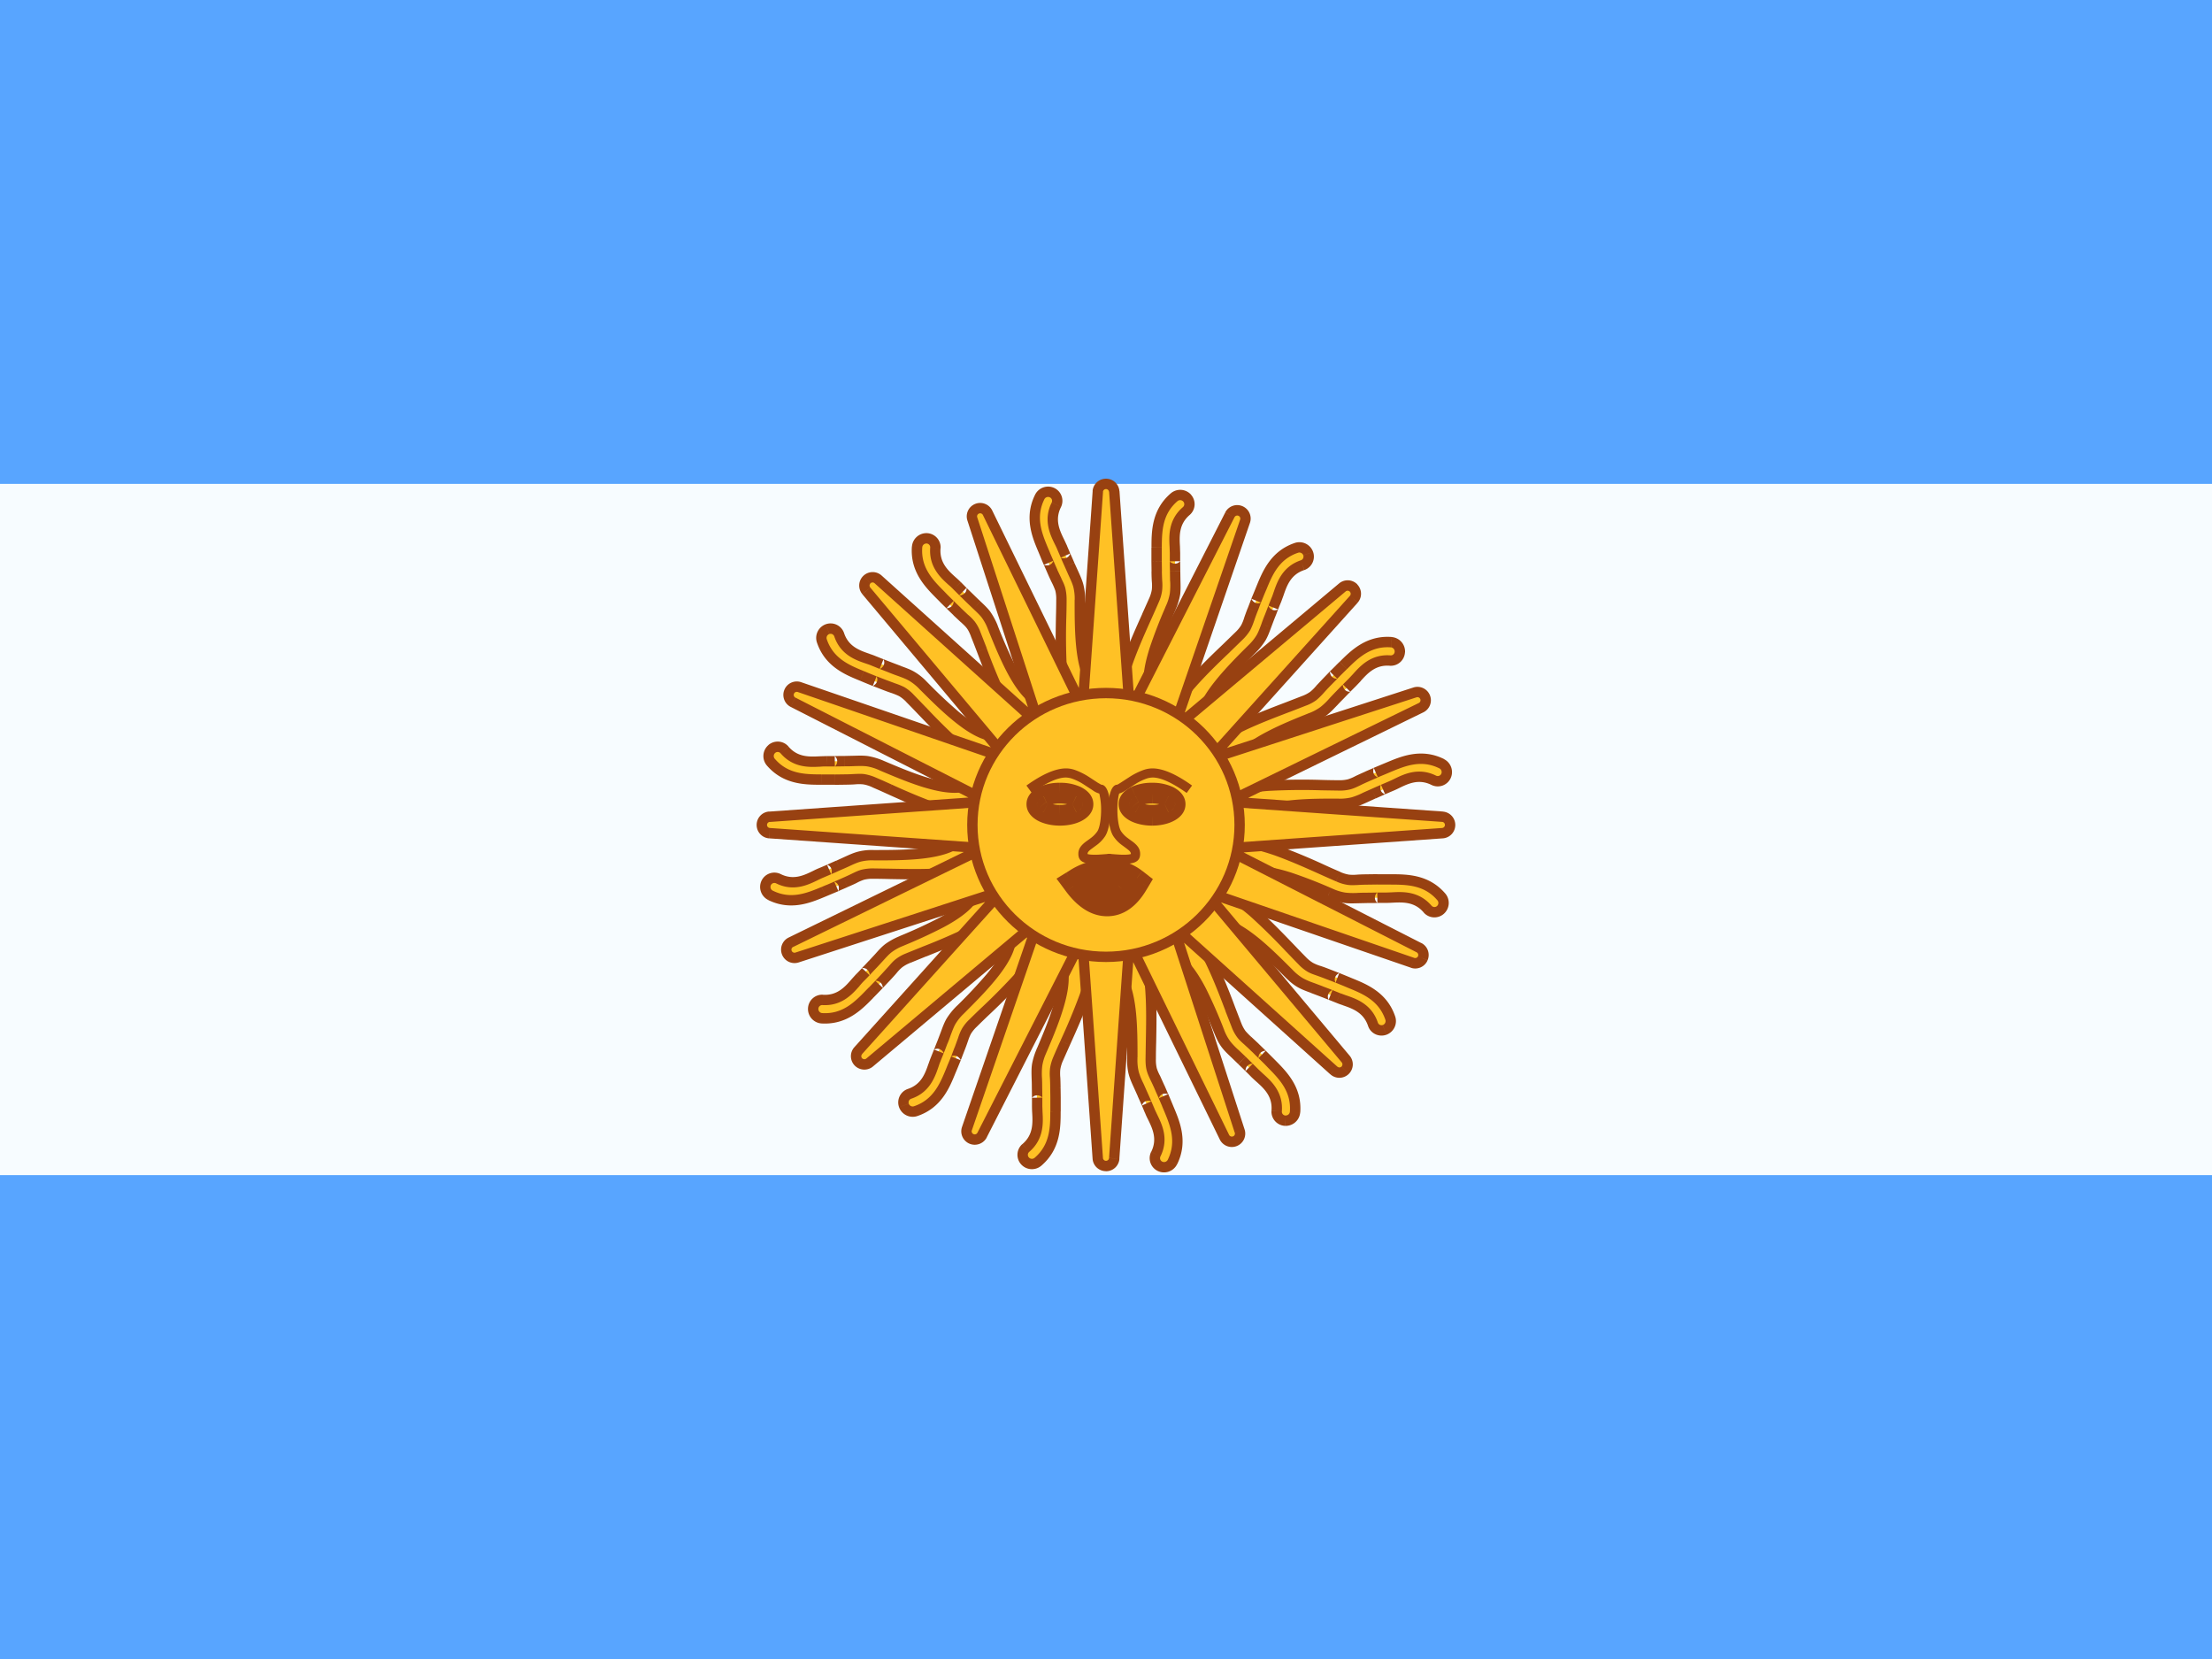 <svg xmlns="http://www.w3.org/2000/svg" width="3em" height="2.25em" viewBox="0 0 32 24"><g fill="none"><path fill="#F7FCFF" fill-rule="evenodd" d="M0 0v24h32V0z" clip-rule="evenodd"/><mask id="" width="32" height="24" x="0" y="0" maskUnits="userSpaceOnUse" style="mask-type:luminance"><path fill="#fff" fill-rule="evenodd" d="M0 0v24h32V0z" clip-rule="evenodd"/></mask><g fill="#58A5FF" fill-rule="evenodd" clip-rule="evenodd" mask="url(#)"><path d="M0 0v7h32V0zm0 17v7h32v-7z"/></g><path fill="#FFC125" fill-rule="evenodd" d="M15.22 7.128a.134.134 0 0 0-.18.06c-.147.297-.037.558.052.77l.027.066l.05.118l.058.132q.035.08.06.13a.5.5 0 0 1 .067.276q0 .107-.004.245c-.009.439-.022 1.055.137 1.313c.038.062.23-.036.293-.074s.039-.241 0-.303c-.16-.26-.16-.79-.16-1.157V8.68a.73.73 0 0 0-.093-.386l-.055-.123l-.105-.244l-.039-.083c-.067-.137-.157-.32-.048-.54a.13.13 0 0 0-.06-.176m1.953.079a.134.134 0 0 0-.188-.015c-.251.216-.253.5-.254.73v.198l.002.145q0 .088.004.143a.5.5 0 0 1-.046.28l-.1.225c-.18.4-.432.962-.387 1.26c.012.073.226.058.299.048s.13-.207.119-.279c-.046-.301.161-.79.305-1.127l.01-.023a.74.74 0 0 0 .064-.391L17 8.266L16.997 8l-.003-.091c-.009-.153-.02-.357.166-.516a.13.13 0 0 0 .013-.186m1.583.718a.134.134 0 0 1 .168.083a.13.13 0 0 1-.081.168c-.233.078-.299.271-.348.416q-.015.047-.031.086l-.045.11l-.053.137q-.03.072-.048.125a.74.74 0 0 1-.207.34l-.018.017c-.26.26-.634.634-.704.93c-.017.072-.144.232-.215.215s-.276-.084-.26-.155c.07-.294.515-.721.832-1.025q.1-.095.176-.171c.098-.098.113-.142.148-.242q.017-.053.05-.134c.01-.03.052-.135.052-.135a4 4 0 0 1 .075-.184c.087-.213.195-.476.509-.581m1.494 1.509a.134.134 0 0 0-.123-.143c-.33-.026-.531.173-.695.336l-.051.05l-.09.09l-.101.103l-.098.104a.5.5 0 0 1-.23.166l-.23.088c-.41.156-.986.375-1.165.619c-.043.059.119.2.178.243c.058.045.238-.053.28-.112c.181-.246.673-.445 1.014-.582l.022-.01a.74.74 0 0 0 .323-.23l.093-.097l.187-.19l.063-.066c.102-.114.238-.266.482-.247a.13.13 0 0 0 .14-.122m.606 1.615a.134.134 0 0 1 .06.178a.13.13 0 0 1-.176.061c-.22-.11-.403-.02-.54.048q-.045.023-.083.039l-.11.047l-.134.058l-.123.056a.74.74 0 0 1-.386.092h-.024c-.367 0-.898 0-1.157.16c-.062.039-.265.062-.303 0c-.038-.063-.136-.255-.073-.293c.257-.159.873-.146 1.312-.137q.137.004.245.004c.14 0 .18-.02.276-.067l.13-.06l.25-.108l.065-.027c.213-.09.474-.199.771-.051m-.02 2.115a.134.134 0 0 0 .015-.188c-.215-.252-.498-.253-.73-.254h-.197l-.145.001q-.088.001-.143.005c-.107.005-.152.008-.28-.047l-.225-.1c-.4-.179-.962-.432-1.261-.386c-.072.011-.057.225-.047.298s.207.13.279.12c.301-.047.79.16 1.127.304l.023.01c.168.071.238.07.391.065l.135-.003l.266-.002q.041 0 .091-.003c.153-.008.356-.02.516.167a.13.13 0 0 0 .186.013m-.724 1.566a.134.134 0 0 1-.084.169a.13.13 0 0 1-.167-.082c-.078-.232-.271-.298-.416-.348q-.047-.015-.086-.031l-.111-.045l-.262-.1a.74.74 0 0 1-.339-.208l-.017-.017c-.26-.26-.634-.635-.931-.705c-.071-.017-.232-.144-.214-.215s.084-.276.155-.259c.294.07.721.515 1.025.831q.095.1.17.176c.1.099.142.114.243.148q.053.018.134.05l.253.1l.066.027c.213.088.476.195.58.509m-1.521 1.482a.134.134 0 0 0 .142-.122c.026-.33-.173-.532-.336-.696l-.05-.05l-.09-.09l-.103-.102l-.104-.097a.5.5 0 0 1-.166-.231l-.088-.23c-.156-.41-.375-.986-.619-1.165c-.058-.043-.2.12-.243.178c-.044.059.054.238.112.281c.246.18.445.673.582 1.013l.01.023c.068.17.118.217.23.322l.097.094l.19.187q.028.03.066.062c.114.102.266.238.247.483a.13.13 0 0 0 .122.14m-1.632.6a.134.134 0 0 1-.178.06a.13.13 0 0 1-.061-.176c.109-.22.019-.403-.048-.54l-.039-.083l-.047-.11l-.114-.257c-.064-.14-.093-.202-.093-.386v-.024c0-.367 0-.898-.16-1.157c-.038-.062-.062-.265.001-.303s.255-.136.293-.074c.159.258.146.874.137 1.313l-.004.245c0 .14.02.18.067.276l.06.13l.108.25l.027.065c.089.213.198.474.051.771m-2.132-.019a.134.134 0 0 0 .187.015c.252-.216.253-.5.254-.73l.001-.071v-.127l-.002-.145q0-.088-.004-.143a.5.5 0 0 1 .046-.28l.1-.225c.18-.4.432-.962.386-1.261c-.01-.072-.225-.057-.298-.047s-.13.207-.119.279c.046.301-.161.79-.305 1.127l-.01.023a.76.76 0 0 0-.065.391q.003.058.003.135l.002.266l.003.091c.008.153.02.357-.167.516a.13.13 0 0 0-.012.186m-1.583-.718a.134.134 0 0 1-.168-.083a.13.13 0 0 1 .08-.168c.234-.078.3-.271.349-.416q.015-.047.031-.086l.045-.11l.101-.263a.74.74 0 0 1 .207-.338l.018-.018c.259-.26.634-.634.704-.931c.017-.071.144-.231.215-.214s.276.084.26.155c-.07.294-.515.721-.832 1.025q-.1.095-.176.171c-.098.098-.113.142-.148.242l-.05.134l-.052.135a4 4 0 0 1-.075.184c-.087.213-.195.476-.509.581m-1.48-1.485a.134.134 0 0 0 .124.141c.331.02.529-.183.69-.348l.05-.05l.088-.092l.1-.106q.059-.063.095-.106c.07-.08.1-.115.228-.169q.1-.042.228-.092c.407-.164.98-.393 1.154-.64c.042-.059-.122-.197-.182-.24s-.237.058-.28.118c-.175.249-.664.456-1.001.6l-.023.009a.74.74 0 0 0-.319.236l-.091.099l-.1.106l-.084.086q-.03.03-.061.068c-.1.116-.234.27-.479.255a.13.13 0 0 0-.138.125m-.62-1.639a.134.134 0 0 1-.06-.178a.13.13 0 0 1 .176-.061c.22.109.402.02.54-.048q.045-.023.083-.039l.11-.047l.134-.059l.122-.054a.73.73 0 0 1 .386-.094h.025c.367 0 .897 0 1.157-.16c.062-.038.265-.062.303.001s.135.255.073.293c-.257.159-.873.146-1.312.137l-.246-.004a.5.5 0 0 0-.276.067l-.13.06l-.132.058a4 4 0 0 1-.182.077c-.213.09-.475.199-.771.051m.019-2.115a.134.134 0 0 0-.014.188c.215.252.498.253.73.254h.197l.145-.001q.088-.001.143-.005a.5.5 0 0 1 .28.047q.099.042.225.1c.4.179.962.432 1.261.386c.072-.011.057-.226.047-.298c-.01-.073-.207-.13-.279-.12c-.301.047-.79-.16-1.127-.304l-.023-.01a.74.74 0 0 0-.391-.065l-.135.003l-.266.002q-.041 0-.091.003c-.153.008-.357.02-.516-.167a.13.13 0 0 0-.186-.013m.725-1.566a.134.134 0 0 1 .084-.169a.13.13 0 0 1 .167.082c.078.232.271.298.416.348l.086.03l.11.046l.263.1c.144.054.209.078.338.208l.018.017c.26.26.634.635.931.705c.07.017.231.144.214.215s-.084.276-.155.259c-.294-.07-.721-.515-1.025-.831l-.171-.176a.5.5 0 0 0-.242-.149l-.134-.049l-.135-.052l-.118-.048l-.066-.027c-.213-.088-.476-.195-.581-.51m1.521-1.482a.134.134 0 0 0-.143.122c-.025.33.174.532.336.696l.05.05c.028.029.055.057.09.09l.104.102q.063.061.104.097c.08.072.113.102.165.231q.04.1.089.23c.156.41.375.986.618 1.165c.06.043.2-.12.244-.178c.044-.059-.054-.238-.113-.281c-.245-.18-.444-.673-.581-1.013l-.01-.023a.74.74 0 0 0-.23-.323q-.042-.038-.097-.093l-.105-.102l-.085-.085l-.066-.062c-.114-.102-.266-.238-.247-.483a.13.13 0 0 0-.123-.14" clip-rule="evenodd"/><path fill="#984111" d="m15.04 7.188l-.066-.033zm.052.77l.07-.028zm0 0l-.07.03zm.027.066l-.07.029zm.05.118l-.069.03l.138-.06zm.058.132l-.069.03zm.06.13l-.067.033zm.063.521l.075.002zm0 0l-.075-.002zm.137 1.313l.064-.04zm.293-.377l.064-.04zm-.16-1.157h.075zm0-.024h.075zm-.093-.386l.069-.032zm-.055-.123l.07-.03zm-.058-.134l-.07.03l.138-.06zm-.047-.11l-.07.028zm-.039-.083l-.067.033zm-.048-.54l.067.033zm1.705-.112l-.048-.056zm.188.015l-.056.05zm-.442.715h-.075zm0 0h.075zm0 .071l-.075-.001zm0 .127l-.075.001zm0 0l-.075.001zm0 0h.075zm.002.145h.075zm.004.143l-.075.004zm-.046.28l-.07-.03zm-.1.225l-.068-.031zm0 0l.069.03zm-.387 1.26l.075-.01zm.299.048l-.01-.075zm.119-.279l-.074.011zm.305-1.127l.069.029v-.001zm0 0l-.07-.029zm0 0l-.07-.03v.001zm.01-.023l.068.03zM17 8.401h-.075v.002zm0 0h.075v-.003zm0-.135h.075zm-.002-.146h-.075l.15-.001zm0-.12l.075.001zm-.003-.091l.075-.004zm.166-.516l-.048-.057zm1.764.615l-.07.025zm-.168-.083l.023.07zm.087.251l-.024-.071zm-.348.416l.071.024zm-.031.086l.069.03zm-.098.247l.07.028zm-.048.125l-.07-.026zm0 0l-.07-.025zm0 0l.07.028v-.002zm0 0l-.07-.026l-.001.003zm0 0l.07.025zm0 0l.07.027v-.002zm0 0l-.07-.026v.002zm0 0l.07.027v-.001zm0 0l.07.027zm-.207.34l.053.053zm-.018.017l.053.053zm-.704.93l.072.018zm-.215.215l.018-.073zm-.26-.155l-.072-.018zm.832-1.025l-.052-.054zm.324-.413L18 8.934zm.05-.134l-.07-.028zm.052-.135l-.07-.028l.14.055zm.047-.118l.07.029zm.028-.066l-.07-.029zm0 0l-.07-.029zm0 0l.069.03l.001-.004zm0 0l-.07-.028v.002zm1.88.785l.006-.075zm.123.143l.075.005zm-.818.193l-.053-.053zm0 0l-.053-.053zm0 0l.052.053zm0 0l.052.054zm-.051.05l-.052-.054zm-.09.09l-.054-.053l.108.105zm-.101.103l-.053-.052zm-.098.104l.056.05zm-.23.166l-.029-.07zm-.23.088l-.027-.07zm-1.165.619l-.06-.045zm.178.243l-.046.06zm.28-.112l-.06-.045zm1.014-.582l.027.07zm.022-.01l.028.07zm.323-.23l.055.052zm.093-.097l.054.053zm.103-.105l-.054-.052l.107.105zm.084-.084l-.052-.054zm.063-.067l-.055-.051l-.001.001zm0 0l.055.052l.005-.008zm0 0l-.056-.05l-.005.006zm.482-.247l.006-.075zm.747 1.493l-.033.067zm-.116.24l.034-.068zm-.54.047l-.033-.067zm0 0l.033.068zm-.083.039l-.028-.07zm-.11.047l-.03-.07l.06.138zm-.134.058l.03.07zm-.123.056l-.031-.069l-.002.001zm0 0l.032.068l.002-.001zm-.386.092v.075zm-.024 0v.075zm-1.157.16l-.04-.063zm-.303 0l.064-.04zm-.073-.293l.039.064zm1.312-.137l.002-.075zm0 0l-.002.075zm.521-.063l.033.068zm.13-.06l-.03-.069zm.133-.058l-.03-.069l.06.137zm.117-.05l-.029-.07zm.065-.027l-.028-.07zm0 0l.028.07h.001zm.766 1.876l.057-.049zm-.73-.254l.001-.075zm0 0v.075zm-.07 0l.001-.076zm-.127 0l-.001-.076zm0 0v.074zm0 0v-.076h-.002zm-.145.001v.075zm-.143.005l-.004-.075zm-.28-.047l.03-.069zm-.225-.1l-.032.069h.001zm0 0l.032-.067h-.001zm-1.261-.386l.011.074zm-.047.298l-.074.01zm.279.12l-.012-.075zm1.127.304l-.03.069zm.023.01l-.03.069zm.391.065v-.075h-.002zm0 0v.075h.002zm.135-.003v.075zm.146-.002v-.075l.001.15zm.12 0l-.002.075zm.091-.003l.004.075zm.516.167l.057-.049zm-.54 1.579l.072-.024zm-.25.087l.07-.024zm-.416-.348l-.024.071zm-.086-.031l.03-.069zm-.111-.045l.027-.07l-.054.14zm-.136-.053l-.028.07zm-.126-.048l.026-.07zm0 0l-.026.07zm-.339-.207l-.053.053zm-.017-.017l-.053.053zm-.931-.705l-.017.073zm-.059-.474l.017-.073zm1.025.831l-.055.052l.002.001zm0 0l.054-.052h-.001zm0 0l-.055.052zm0 0l.054-.052zm.413.324l-.024.071zm.134.05l.028-.07zm.135.052l.027-.07l-.055.14zm.118.048l-.03.069zm.066.027l.028-.07zm-.797 1.869l-.075-.006zm-.144.122l-.005.075zm-.193-.818l.054-.053zm-.05-.05l.054-.053zm-.09-.09l.053-.054l-.105.107zm-.103-.102l.053-.053zm-.104-.097l-.053.053l.002.002zm0 0l.053-.053l-.003-.003zm-.166-.231l.07-.028zm-.088-.23l.07-.026zm-.619-1.165l.045-.06zm-.13.46l-.045.06zm.581 1.012l-.07.028zm.01.023l-.07.028zm.23.322l-.051.055zm.097.094l-.053.053zm.105.102l.052-.054l-.105.107zm.084.085l.054-.053zm.067.062l-.05.056l.003.003zm0 0l.05-.056l-.003-.003zm.247.483l-.075-.006zm-1.687.8l.032-.067zm.178-.06l-.067-.033zm-.24-.116l.068.033zm-.047-.54l.067-.033zm0 0l-.068.033zm-.039-.083l.07-.028zm-.047-.11l.069-.03l-.137.06zm-.059-.134l-.069.03zm-.055-.123l.069-.031zm-.093-.386h-.075zm0-.024h-.075zm-.16-1.157l.064-.04zm.001-.303l.039.064zm.293-.074l-.064.04zm.137 1.313l.075.002zm0 0l-.075-.002zm.063.521l-.068.033zm.06.13l-.07.03zm.058.132l.069-.03l-.138.06zm.05.117l.07-.028zm.027.066l.07-.028h-.001zm0 0l-.07.028v.001zm-1.894.767l-.048-.058zm.254-.73h.075zm0 0h-.075zm.001-.071l.075.001zm0-.127l.075-.001zm0 0l.075-.002zm-.002-.145h.075zm-.004-.143l.075-.004zm0 0l-.075.004zm.046-.28l.07.03zm.1-.225l.068.031l.001-.003zm0 0l-.069-.03l-.001.002zm.386-1.261l.074-.011zm-.298-.047l-.01-.074zm-.119.279l-.074.011zm-.305 1.127l-.069-.03zm-.01.023l-.068-.03zm-.065.391l-.074.003zm.003.135h.075zm.002.146h.075l-.15.001zm0 .12l-.075-.002zm.003.091l.075-.004zm-.167.516l-.049-.057zm-1.764-.615l-.07.024zm.17.083l.023.071zm-.088-.251l.024.071zm.348-.416l.07.024zm.031-.086l.07.03zm.045-.11l.07.027l-.14-.055zm.053-.137l.07.027zm.048-.126l-.07-.029v.003zm0 0l.07.029v-.003zm.207-.338l-.053-.054zm.018-.018l-.047-.059l-.006.006zm0 0l.047.059l.006-.006zm.704-.931l-.073-.017zm.474-.059l-.073-.017zm-.83 1.025l.049.056l.002-.002zm0 0l-.05-.056l-.003.002zm-.001 0l.052.054zm0 0l-.052-.054zm0 0l-.052-.054zm0 0l.052.054zm-.176.171l.053.053zm-.148.242l.07.027v-.002zm0 0l-.07-.026l-.001.002zm-.05.134l-.07-.027zm-.052.135l.07.028l-.14-.055zm-.048.118l-.069-.03zm-.027.066l.07.028zm-1.865-.763l-.004.075zm-.125-.14l-.075-.004zm.815-.208l-.054-.053zm.05-.05l.053.052zm.088-.092l.055.051l-.109-.103zm.1-.106l-.055-.052zm.095-.106l-.056-.049zm.228-.169l-.03-.069zm.228-.092l-.028-.07zm0 0l-.027-.07zm0 0l.027.07zm1.154-.64l.061.044zm-.182-.24l-.044.06zm-.28.118l.062.043zm-1.001.6l-.03-.07zm-.023.009l-.03-.07zm-.319.236l-.055-.05zm-.091.099l.054.051zm-.1.106l.054.052l-.11-.103zm-.084.086l-.053-.053zm-.061.068l.057.05zm-.479.255l-.004.075zm-.817-1.692l.067.032zm.06.178l.033-.067zm.116-.24l.033-.066zm.54-.047l-.031-.069l-.002.001zm0 0l.03.068l.003-.001zm.083-.039l.028.07zm.11-.047l.03.069l-.06-.137zm.134-.059l-.03-.068zm.122-.054l.032.068zm0 0l.032.068zm0 0l.032.068l.002-.002zm0 0l-.03-.069l-.003.001zm.386-.094v-.075zm.025 0v-.075zm1.157-.16l-.04-.063zm.303.001l.064-.038zm.073.293l-.04-.064zm-1.312.137l-.002.075zm0 0l.002-.075zm-.522.063l.033.067zm-.13.06l-.029-.069zm-.132.058l.03.069l-.06-.138zm-.117.05l.028.07zm-.066.027l.029.07zm0 0l-.028-.07zm-.765-1.876l.057-.049zm.014-.188l.05.057zm.715.442v.075zm0 0v-.075zm.071 0l-.001.076zm.127 0l.001.076zm0 0l.002.076zm0 0l.002.076zm.145-.001v-.075zm.143-.005v-.075h-.004zm0 0v.075h.005zm0 0l-.004-.075h-.001zm.28.047l-.03.069zm.225.1l-.031.068zm1.261.386l.011.074zm-.232-.417l-.011-.075zm-1.127-.305l.03-.07zm-.023-.01l.03-.069zm-.391-.065l-.003-.075zm-.135.003v.075zm-.146.002v.075l-.001-.15zm-.12 0l.002-.075zm-.091.003v.075h.004zm0 0v-.075h-.004zm-.516-.167l.057-.049zm.623-1.748l-.025-.07zm-.084.169l.071-.024zm.251-.087l.071-.024zm.416.348l-.024.07zm.086.03l-.03.07zm.247.099l-.027.07zm.126.048l.028-.07h-.002zm0 0l-.028.07h.002zm.338.207l.054-.053zm.018.017l.053-.053zm.931.705l.017-.073zm.214.215l-.073-.018zm-.155.259l-.018.073zm-1.025-.831l-.055.05l.001.002zm0 0l.055-.05v-.002zm-.171-.176l.053-.054zm-.242-.149l.024-.07zm0 0l-.025.071h.001zm-.134-.049l.027-.07zm-.135-.052l-.028.07l.055-.14zm-.118-.048l-.03.069zm-.066-.027l-.028.07zm.797-1.869l-.074-.005zm.143-.122l-.005.075zm.193.818l-.053.053zm.05.05l.054-.051zm.09.09l-.052.054l.105-.107zm.104.102l-.053.053zm.104.097l-.05.056zm.165.231l-.07.028zm.089.23l-.07.026zm.618 1.165l-.044.06zm.244-.178l.06.045zm-.113-.281l-.044.06zm-.581-1.013l-.07.028zm-.01-.023l.07-.028zm-.23-.323l-.052.055zm-.097-.093l-.053.054zm-.105-.102l-.052.054l.104-.108zm-.085-.085l-.053.053zm-.066-.062l.05-.056zm-.247-.483l-.075-.006zm1.576-.707a.06.06 0 0 1 .079-.026l.065-.135a.21.21 0 0 0-.278.095zm.053.709c-.09-.216-.184-.446-.053-.709l-.134-.066c-.165.33-.04.623.049.833zm0 0l-.138.057zm.028.066l-.028-.066l-.138.058l.027.065zm.049.115l-.05-.115l-.138.057c.015.037.03.074.05.119zm.058.133l-.034-.077l-.017-.04l-.006-.011l-.001-.004s-.1-.04-.138.06l.138-.06c-.039.098-.138.06-.138.06v.001l.002.003l.005.012l.018.04l.033.076zm.059.127l-.06-.127l-.137.06q.036.082.062.133zm.074.309a.7.7 0 0 0-.019-.174c-.013-.048-.033-.088-.056-.135l-.134.066a1 1 0 0 1 .046.108a.5.5 0 0 1 .013.135zm-.004.247q.004-.138.004-.247h-.15q0 .105-.004.244zm0 0l-.15-.004zm.126 1.271a.7.7 0 0 1-.08-.228a2.4 2.4 0 0 1-.04-.325a9 9 0 0 1-.006-.718l-.15-.003c-.004.219-.01.486.006.73q.01.186.043.347a.9.9 0 0 0 .1.276zm.19-.098a1 1 0 0 1-.142.068a.2.2 0 0 1-.062.015c-.017 0 .001-.005.014.015l-.128.079c.032.051.088.057.12.055a.4.4 0 0 0 .106-.023a1 1 0 0 0 .17-.08zm-.024-.2q.006.008.015.046l.011.079a.3.3 0 0 1-.004.067c-.005.02-.009.014.002.008l.077.128a.16.16 0 0 0 .066-.101a.4.4 0 0 0 .009-.109a1 1 0 0 0-.015-.106a.3.3 0 0 0-.034-.09zm-.172-1.196c0 .183 0 .41.02.626c.02.212.062.425.152.57l.127-.078c-.07-.114-.11-.297-.129-.506c-.02-.207-.02-.428-.02-.612zm0-.024v.024h.15V8.68zm-.086-.355c.033.071.053.116.067.165a.7.7 0 0 1 .02.19h.15a.8.8 0 0 0-.026-.23c-.017-.062-.043-.119-.074-.188zm-.055-.124l.055.124l.137-.063l-.055-.12zm.078-.194c-.032.096-.133.067-.137.061l.002.004l.005.012l.017.039l.035.078l.137-.06l-.034-.079l-.018-.039l-.005-.012zc-.003-.006-.105-.035-.138.06v.001zm-.185-.052l.048.112l.137-.06l-.046-.108zm-.036-.078q.023.045.036.078l.14-.056l-.041-.088zm-.048-.606c-.127.255-.019.47.048.606l.135-.066c-.069-.14-.14-.29-.049-.474zm-.026-.076c.029.014.04.048.026.075l.134.067a.206.206 0 0 0-.095-.277zm1.847.054a.06.06 0 0 1 .083.007l.113-.099a.21.21 0 0 0-.293-.021zm-.228.673c.002-.233.005-.482.228-.673l-.097-.113c-.28.24-.28.558-.28.786zm0 0h-.15zm0 0h-.15zm0 0h-.15zm0 0h-.15zm0 0h-.15zm0 0h-.15zm0 0h-.15zm0 0h-.15zm0 0h-.15zm0 0h-.15zm0 0h-.15zm0 0h-.15zm0 0h-.15zm0 0h-.15zm0 .072v-.071h-.15v.069zm0 .125v-.125l-.15-.002v.13zm0 0l-.15.002zm0 0l-.15.003zm.002.146l-.002-.145l-.15.002l.002.143zm.004.139q-.003-.055-.005-.14l-.15.001q.001.091.005.147zm-.052.313a.6.6 0 0 0 .05-.167a.7.7 0 0 0 .002-.146l-.15.008a.6.6 0 0 1 0 .118a.5.5 0 0 1-.04.129zm-.1.226q.057-.126.1-.226l-.138-.058l-.1.223zm0 0l-.137-.061zm-.381 1.22a.7.7 0 0 1 .015-.241q.03-.147.09-.316c.079-.224.186-.462.276-.663l-.137-.061c-.09.2-.2.443-.28.675c-.041.115-.075.23-.096.335a.9.9 0 0 0-.017.293zm.213-.017a1 1 0 0 1-.157.007a.2.2 0 0 1-.063-.01c-.015-.006.003-.004.007.02l-.149.022c.01.06.059.087.09.098a.4.4 0 0 0 .106.02c.07.004.148-.003.187-.008zm.056-.193a.2.2 0 0 1-.004.049l-.02.076a.3.3 0 0 1-.031.06c-.012.016-.013.01 0 .008l.02.149a.16.16 0 0 0 .1-.068a.4.4 0 0 0 .05-.096a1 1 0 0 0 .029-.104a.3.3 0 0 0 .004-.096zm.31-1.168a7 7 0 0 0-.226.584c-.065.204-.11.415-.084.584l.148-.022c-.02-.133.015-.316.079-.516c.062-.198.149-.402.22-.571zm-.001.002l.14.056zm0-.001l.139.057zm.01-.023l-.01.022l.139.059l.01-.023zm.06-.36a1 1 0 0 1-.004.177a.7.7 0 0 1-.056.183l.138.058a1 1 0 0 0 .067-.22c.008-.065.006-.127.004-.203zm0-.002h.15zm0 0h.15zm-.003-.135l.002.137l.15-.005l-.002-.132zm.148-.147c-.068.075-.15.009-.15.003V8.12v.06l.002.085h.15l-.002-.143zc0-.006-.082-.073-.15.002zm-.15-.12v.122l.15-.002V8zm-.003-.086l.003.086l.15.002l-.003-.096zm.193-.577c-.217.186-.201.426-.193.577l.15-.008c-.009-.155-.015-.322.14-.455zm.005-.08a.056.056 0 0 1-.005.08l.097.114a.206.206 0 0 0 .02-.293zm1.878.728a.21.21 0 0 0-.263-.13l.047.142a.06.06 0 0 1 .074.037zm-.128.263a.206.206 0 0 0 .128-.263l-.142.05a.056.056 0 0 1-.034.071zm-.301.37c.05-.147.106-.305.3-.37l-.047-.142c-.271.091-.346.32-.395.463zm-.033.09l.033-.09l-.142-.05q-.016.05-.03.082zm-.044.109c.016-.043.03-.076.044-.109l-.139-.058l-.045.112zm-.054.137l.032-.08l.015-.04l.005-.013l.001-.003v-.001l.001-.001c.002-.006-.05-.098-.14-.054l.14.055c-.091.045-.143-.047-.14-.053v-.001l-.002.004l-.005.012l-.015.04l-.031.08zm-.047.124l.047-.124l-.139-.056q-.03.074-.048.127zm0 0l-.14-.052zm0 0l-.14-.052zm0 0l-.14-.053zm0-.002l-.141-.048zm0 0l-.141-.049zm0 .002l-.14-.053zm0-.001l-.14-.05zm0 0l-.14-.051zm-.224.366a1 1 0 0 0 .144-.18c.032-.056.054-.114.08-.185l-.14-.052c-.028.073-.045.12-.07.163a.7.7 0 0 1-.12.148zm-.018.018l.018-.018l-.106-.106l-.018.018zm-.685.895c.031-.13.133-.287.267-.449a7 7 0 0 1 .418-.446l-.106-.106c-.13.129-.29.29-.428.457c-.136.164-.257.343-.296.51zm-.306.27a.16.16 0 0 0 .12-.025a.4.4 0 0 0 .082-.071a1 1 0 0 0 .065-.086a.3.3 0 0 0 .04-.088l-.146-.034a.2.2 0 0 1-.022.043a.4.4 0 0 1-.048.063a.3.3 0 0 1-.05.045c-.018.01-.017.004-.004.007zm-.313-.246c-.014.059.021.103.045.125c.026.023.06.043.092.058c.064.03.138.053.176.062l.037-.145a1 1 0 0 1-.149-.053a.2.2 0 0 1-.054-.033c-.012-.011.004-.002-.001.02zm.852-1.061c-.158.151-.35.336-.513.52a3 3 0 0 0-.214.276a.9.9 0 0 0-.125.265l.146.035a.7.7 0 0 1 .104-.218q.082-.124.202-.259c.157-.178.345-.359.504-.51zm.175-.17l-.175.17l.104.108l.177-.172zm.13-.214a.6.6 0 0 1-.044.11a.5.5 0 0 1-.086.104l.106.106a.7.7 0 0 0 .11-.136a1 1 0 0 0 .056-.135zm.05-.137q-.032.084-.05.137l.142.05c.012-.037.027-.078.048-.132zm.193-.08c-.097.043-.14-.054-.14-.054l-.002.004l-.005.013l-.015.039l-.03.078l.139.055c.006-.015.02-.049.03-.079l.016-.04l.005-.012zs-.042-.097-.139-.055zm-.091-.175l-.05.12l.14.055l.047-.116zm.026-.064l-.026.064l.137.059l.028-.066zm0 0l.139.057zm0-.001l.139.058zm0 .003l.14.052zm.555-.626c-.35.117-.468.413-.555.624l.14.056c.088-.216.184-.445.462-.538zm1.39 1.511a.06.06 0 0 1 .053.064l.15.01a.21.21 0 0 0-.192-.223zm-.637.315c.165-.164.344-.337.636-.315l.012-.15c-.368-.028-.592.198-.754.359zm0 0l-.106-.106zm0 0l-.107-.106zm0 0l-.106-.106zm-.052.05l.051-.05l-.106-.106l-.05.049zm-.088.089q.048-.05.088-.088l-.104-.108l-.092.091zm-.102.104l.09-.091l.008-.01l.003-.002v-.001s0-.106-.107-.105l.108.105c-.106.001-.108-.105-.108-.105v.001l-.003.003l-.01.01l-.087.09zm-.095.102q.036-.041.095-.102l-.106-.105l-.1.106zm-.259.184a.6.6 0 0 0 .155-.082a1 1 0 0 0 .104-.102l-.111-.1a.6.6 0 0 1-.084.083a.5.5 0 0 1-.12.062zm-.23.09l.23-.09l-.056-.139l-.227.088zm-1.132.592a.7.7 0 0 1 .181-.16q.125-.081.287-.159c.215-.103.458-.195.664-.274l-.053-.14c-.205.078-.455.173-.676.279c-.11.053-.215.11-.305.17a.9.9 0 0 0-.219.195zm.163.14a1 1 0 0 1-.116-.107a.2.2 0 0 1-.038-.052c-.006-.014.005 0-.009.02l-.12-.09c-.036.049-.02.103-.007.132a.4.4 0 0 0 .061.09c.047.053.107.102.138.126zm.175-.098a.2.2 0 0 1-.036.032a.4.4 0 0 1-.133.06c-.02.003-.016-.002-.006.005l-.09.12c.039.03.086.029.118.024a.4.4 0 0 0 .104-.033a1 1 0 0 0 .093-.053a.3.3 0 0 0 .071-.066zm1.045-.606c-.17.068-.38.153-.572.253c-.19.098-.371.216-.473.353l.121.09c.08-.109.234-.213.42-.31c.185-.096.39-.178.56-.247zm.023-.01l-.023.01l.056.139l.023-.01zm.297-.212a1 1 0 0 1-.128.123a.7.7 0 0 1-.169.09l.056.138a.8.8 0 0 0 .203-.109c.052-.04.095-.085.147-.14zm.094-.099q-.055.056-.094.099l.109.103q.038-.042.092-.096zm.21 0l-.001.001c-.1.005-.112-.1-.108-.104l-.002.002l-.01.01l-.03.03l-.059.061l.107.106l.06-.062l.03-.03l.01-.01l.002-.003zc.004-.005-.007-.11-.107-.105h-.001zm-.022-.19l-.086.086l.107.105l.083-.083zm.059-.063l-.059.063l.104.108l.067-.07zm.001-.001l.11.102zm-.006.007l.121.088zm.55-.278c-.286-.022-.444.16-.545.272l.111.1c.104-.115.217-.238.422-.222zm.059-.052a.056.056 0 0 1-.06.052l-.011.15a.206.206 0 0 0 .22-.192zm.809 1.831a.21.21 0 0 0-.095-.278l-.066.134a.06.06 0 0 1 .026.079zm-.277.095a.206.206 0 0 0 .277-.095l-.135-.065a.056.056 0 0 1-.075.026zm-.474.049c.14-.069.29-.14.474-.049l.067-.134c-.256-.127-.471-.019-.607.048zm0 0l-.067-.135zm-.088.04q.044-.018.088-.04l-.066-.135q-.045.022-.078.036zm-.108.046l.108-.046l-.056-.139l-.112.048zm-.134.06l.079-.035l.04-.018l.011-.005l.003-.001h.001v-.001h.001c.007-.004.034-.105-.06-.138h-.001l.06.138c-.095-.031-.068-.133-.061-.137l-.003.002l-.012.005l-.04.017l-.078.035zm-.121.054l.12-.055l-.059-.137l-.124.055zm.002-.001l-.067-.135zm-.42.1a1 1 0 0 0 .23-.025c.063-.017.119-.043.188-.074l-.063-.137a1 1 0 0 1-.165.067a.7.7 0 0 1-.19.02zm-.024 0h.024v-.15h-.024zm-1.117.15c.113-.071.296-.11.505-.13c.207-.02.428-.02.612-.02v-.15c-.183 0-.41 0-.626.02c-.212.02-.425.062-.57.152zm-.407-.027a.15.15 0 0 0 .101.066q.054.012.109.009a1 1 0 0 0 .106-.015a.3.3 0 0 0 .09-.034l-.078-.127a.2.2 0 0 1-.046.015a.4.4 0 0 1-.079.011a.3.3 0 0 1-.067-.004c-.02-.005-.014-.009-.008.002zm-.049-.395c-.051.032-.057.088-.055.12a.4.4 0 0 0 .023.106c.024.067.06.135.08.17l.13-.078a1 1 0 0 1-.068-.142a.2.2 0 0 1-.015-.062c-.001-.017.004.001-.016.014zm1.353-.148a9 9 0 0 0-.73.006a3 3 0 0 0-.347.043a.9.9 0 0 0-.276.1l.079.127a.7.7 0 0 1 .228-.08a2 2 0 0 1 .325-.04a9 9 0 0 1 .718-.006zm0 0l-.003.15zm.244.004q-.106 0-.244-.004l-.003.15l.247.004zm.244-.06a.6.6 0 0 1-.11.047a.5.5 0 0 1-.134.013v.15a.6.6 0 0 0 .174-.019c.048-.013.088-.033.135-.055zm.132-.06q-.082.036-.132.06l.065.136q.05-.025.127-.059zm.193.079c-.1-.039-.06-.138-.06-.138h-.002l-.003.002l-.012.006l-.04.017l-.076.033l.06.138l.077-.034l.04-.017l.011-.006zs.04-.1-.06-.138zm.058-.188l-.119.05l.06.137l.116-.048zm.065-.027l-.065.027l.057.139l.066-.028zm.002 0l.055.139zm.832-.05c-.331-.164-.623-.038-.834.05l.058.138c.216-.09.446-.184.709-.053zm-.096 2.044a.06.06 0 0 1-.006.082l.098.113a.21.21 0 0 0 .022-.293zm-.673-.228c.234.001.483.005.673.228l.114-.098c-.24-.28-.558-.279-.786-.28zm0 0v-.15zm0 0v-.15zm0 0v-.15zm0 0v-.15zm-.072 0h.072l.001-.15h-.07zm-.125 0h.125l.003-.15h-.13zm0 0l-.002-.15zm0 0v-.15zm-.145.001l.145-.002l-.002-.15l-.144.002zm-.14.005q.055-.004.14-.005v-.15q-.092.001-.147.005zm-.312-.053a.6.6 0 0 0 .167.051c.049.007.094.004.146.002l-.008-.15a.6.6 0 0 1-.118 0a.5.5 0 0 1-.129-.04zm-.227-.1q.126.057.226.1l.06-.138q-.098-.041-.224-.099zm0 0l.063-.136zm-1.219-.38a.7.7 0 0 1 .241.014c.096.02.204.051.316.09c.224.08.462.186.662.276l.062-.137a9 9 0 0 0-.675-.28a3 3 0 0 0-.336-.096a.9.9 0 0 0-.293-.016zm.016.213a1 1 0 0 1-.006-.157a.2.2 0 0 1 .01-.064c.006-.015.004.004-.02.007l-.023-.148c-.059.01-.086.059-.098.089a.4.4 0 0 0-.02.106c-.004.071.003.148.009.188zm.193.055a.2.2 0 0 1-.048-.003a.4.4 0 0 1-.077-.021a.3.3 0 0 1-.06-.03c-.016-.012-.01-.014-.008-.001l-.148.02a.16.16 0 0 0 .067.101a.4.4 0 0 0 .097.05q.052.02.103.028a.3.3 0 0 0 .097.005zm1.168.31a7 7 0 0 0-.584-.226c-.203-.064-.415-.11-.584-.084l.023.149c.133-.02.316.014.516.078c.198.063.401.15.57.221zm.023.01l-.023-.01l-.058.138l.022.01zm.36.059a1 1 0 0 1-.178-.004a.7.7 0 0 1-.182-.055l-.059.138a1 1 0 0 0 .22.066c.066.009.128.007.203.005zm.002 0v.15zm0 0v.15zm0 0v.15zm.134-.003q-.079 0-.136.003l.004.15l.133-.003zm.148.148c-.076-.068-.009-.15-.003-.15h-.017l-.043.001l-.085.001l.001.15h.087l.042-.001h.019c.006-.001.073-.083-.002-.15zm.12-.15h-.122l.002.15h.117zm.086-.003l-.086.003l-.003.15q.048 0 .097-.003zm.577.193c-.186-.217-.426-.201-.577-.193l.008.15c.155-.008.322-.015.455.14zm.08.005a.056.056 0 0 1-.08-.005l-.114.098a.206.206 0 0 0 .292.02zm-.735 1.863a.21.21 0 0 0 .13-.264l-.142.048a.06.06 0 0 1-.037.074zm-.263-.129c.036.11.155.166.263.129l-.05-.142a.056.056 0 0 1-.071-.034zm-.37-.3c.147.05.304.106.37.3l.142-.047c-.091-.272-.32-.347-.463-.396zm-.09-.034q.043.018.09.033l.049-.142l-.08-.029zm-.11-.044l.11.044l.058-.138l-.113-.046zm-.136-.053l.08.031l.04.016l.013.004l.003.002h.001c.007.003.099-.049.055-.14l-.055.14h-.001c-.044-.09.048-.142.054-.14h.001h-.001l-.003-.001l-.012-.005l-.04-.016l-.08-.03zm-.124-.047l.124.047l.055-.14l-.127-.048zm0 0l.052-.141zm-.366-.225c.068.068.122.111.18.144s.115.054.186.08l.052-.14a1 1 0 0 1-.163-.07a.7.7 0 0 1-.149-.12zm-.017-.017l.017.017l.106-.106l-.017-.017zm-.895-.685c.13.03.287.132.449.266c.16.133.316.289.446.419l.106-.106c-.13-.13-.29-.29-.457-.429c-.164-.135-.343-.257-.51-.296zm-.27-.306a.16.16 0 0 0 .025.118q.03.047.071.083a1 1 0 0 0 .085.065a.3.3 0 0 0 .089.04l.034-.146a.2.2 0 0 1-.043-.021l-.064-.049a.3.3 0 0 1-.044-.05c-.01-.017-.004-.016-.007-.004zm.245-.314c-.058-.014-.102.022-.124.046a.4.4 0 0 0-.058.091a1 1 0 0 0-.063.177l.146.036a1 1 0 0 1 .052-.148a.2.2 0 0 1 .034-.055c.01-.012.002.005-.021 0zm1.062.852c-.152-.158-.336-.35-.52-.512a3 3 0 0 0-.276-.215a.9.9 0 0 0-.266-.125l-.034.146q.093.023.217.104q.125.083.26.202a9 9 0 0 1 .51.504zm-.001 0l-.106.105zm.001 0l-.109.104zm0 0l-.108.104zm.17.176q-.075-.076-.17-.176l-.108.104q.095.1.172.178zm.214.13a.6.6 0 0 1-.11-.045a.5.5 0 0 1-.104-.085l-.106.106a.6.6 0 0 0 .136.11c.043.024.086.038.135.055zm.137.05q-.084-.033-.137-.05l-.05.141q.052.018.132.049zm.08.192c-.043-.097.054-.14.054-.14h-.001l-.003-.002l-.013-.004l-.04-.016l-.077-.03l-.055.14l.079.03l.04.016l.012.004zs.097-.042.055-.14zm.174-.091l-.12-.049l-.054.14l.116.047zm.065.027l-.065-.027l-.058.138l.066.028zm.624.554c-.117-.35-.413-.468-.624-.554l-.057.139c.216.088.446.185.539.463zm-1.524 1.378a.06.06 0 0 1-.063.053l-.01.15a.21.21 0 0 0 .222-.192zm-.315-.637c.164.166.337.344.315.637l.15.011c.028-.368-.198-.592-.358-.754zm-.05-.052l.05.052l.107-.106l-.05-.05zm-.089-.088l.089.088l.107-.104l-.091-.091zm-.104-.101c.012.01.038.036.06.059l.031.03l.01.009l.002.002h.001v.001s.106-.001.105-.107l-.105.107c-.001-.106.105-.107.105-.107l-.001-.001l-.003-.003l-.01-.01l-.03-.029l-.06-.058zM18 15.11c.028.026.061.055.102.096l.106-.107l-.107-.1zm-.002-.002l.106-.107zm-.182-.256a.6.6 0 0 0 .082.154c.03.04.064.07.102.104l.1-.111a1 1 0 0 1-.082-.084a.5.5 0 0 1-.063-.12zm-.09-.23l.09.23l.139-.056l-.088-.228zm-.592-1.132q.076.056.16.18q.082.124.159.288c.103.214.196.457.274.663l.14-.053a9 9 0 0 0-.279-.675a3 3 0 0 0-.17-.306a.9.9 0 0 0-.195-.218zm-.14.162a1 1 0 0 1 .107-.116a.2.2 0 0 1 .052-.037c.015-.007 0 .005-.019-.01l.089-.12c-.049-.036-.103-.02-.132-.007a.4.4 0 0 0-.09.062a1 1 0 0 0-.126.138zm.098.176a.2.2 0 0 1-.032-.037a.4.4 0 0 1-.06-.133c-.003-.02.002-.016-.005-.006l-.12-.09a.16.16 0 0 0-.024.119a.4.4 0 0 0 .033.104a1 1 0 0 0 .053.092a.3.3 0 0 0 .066.072zm.607 1.045a7 7 0 0 0-.253-.573c-.099-.19-.216-.371-.354-.472l-.089.12c.108.08.212.234.31.421c.095.184.178.39.246.56zm.009.022l-.01-.022l-.139.056l.01.023zm.212.297a1 1 0 0 1-.123-.128a.7.7 0 0 1-.09-.169l-.138.057c.036.088.068.15.109.203c.04.052.085.094.14.146zm.099.094l-.099-.094l-.102.109l.095.092zm0 .21c-.006-.1.099-.112.104-.108v.001l-.002-.003l-.01-.01l-.03-.029l-.061-.06l-.106.107l.062.06l.03.03l.01.01zc.006.005.11-.007.105-.107zm.19-.022l-.086-.086l-.105.108q.048.046.083.083zm.063.059l-.063-.059l-.108.105q.034.033.071.066zm-.003-.003l-.094.118zm.275.548c.022-.285-.16-.444-.272-.545l-.1.112c.116.103.238.216.222.42zm.053.06a.056.056 0 0 1-.053-.06l-.15-.012a.206.206 0 0 0 .192.221zm-1.848.802a.21.21 0 0 0 .278-.095l-.134-.066a.06.06 0 0 1-.079.026zm-.096-.277a.206.206 0 0 0 .096.277l.065-.135a.056.056 0 0 1-.026-.076zm-.048-.474c.069.14.14.29.049.474l.134.066c.127-.256.018-.47-.048-.606zm0 0l.135-.067zm0 0l.135-.067zm-.04-.088q.017.044.04.088l.135-.066l-.037-.078zm-.046-.108l.045.108l.14-.056l-.048-.112zm-.06-.134l.053.118l.005.012l.001.003v.001l.001.001c.003.006.104.035.137-.06v-.001l-.137.06c.032-.096.133-.067.136-.061l-.001-.004l-.005-.012l-.017-.039l-.035-.078zm-.054-.122l.055.122l.137-.06l-.055-.124zm-.1-.417c0 .096.008.165.026.23c.017.062.043.119.074.187l.137-.062a1 1 0 0 1-.067-.165a.7.7 0 0 1-.02-.19zm0-.024v.024h.15v-.024zm-.148-1.118c.07.114.109.297.129.506c.02.207.02.428.02.612h.15c0-.183 0-.411-.02-.626c-.02-.212-.062-.425-.152-.57zm.026-.406a.16.16 0 0 0-.067.101a.4.4 0 0 0-.008.109a1 1 0 0 0 .015.106a.3.3 0 0 0 .034.09l.127-.078a.2.2 0 0 1-.015-.046a.4.4 0 0 1-.011-.079a.3.3 0 0 1 .004-.067c.005-.02.009-.014-.002-.008zm.395-.049c-.032-.051-.088-.057-.12-.056a.4.4 0 0 0-.106.024a1 1 0 0 0-.17.08l.078.13a1 1 0 0 1 .142-.069a.2.2 0 0 1 .062-.015c.016 0-.001.005-.014-.015zm.148 1.353c.004-.219.01-.486-.006-.73a3 3 0 0 0-.043-.347a.9.9 0 0 0-.1-.276l-.127.079q.05.08.08.228c.02.096.033.207.04.325c.016.238.01.498.006.718zm0 0l-.15-.004zm-.004.244q0-.105.004-.244l-.15-.003l-.004.247zm.06.243a.6.6 0 0 1-.047-.108a.5.5 0 0 1-.013-.135h-.15c0 .073.005.126.019.174s.033.088.055.135zm.06.133l-.06-.133l-.136.066q.025.05.059.127zm-.079.193c.039-.1.138-.06.138-.06v-.002l-.002-.003l-.006-.012l-.017-.04l-.033-.076l-.138.06c.006.014.02.048.034.077l.017.039l.005.012l.002.004s.1.039.138-.06zm.188.058l-.05-.119l-.138.06l.05.116zm.027.065l-.027-.065l-.139.057l.028.066zm0 .001l-.139.056zm.05.832c.164-.33.038-.623-.05-.833l-.138.058c.09.216.183.446.053.709zm-2.061-.095a.06.06 0 0 1-.083-.006l-.113.099a.21.21 0 0 0 .293.021zm.227-.672c0 .233-.005.482-.227.672l.097.114c.28-.24.28-.558.28-.786zm0 0h.15zm0 0h.15zm0 0h.15zm0 0h.15zm0 0h.15zm.001-.072v.071l.15.001v-.07zm0-.125v.125l.15.002v-.13zm0 0l.15-.002zm-.002-.146l.002.146l.15-.003l-.002-.143zm-.004-.139q.003.055.004.14l.15-.002q-.001-.09-.004-.146zm0 0l.15-.008zm.052-.313a.7.7 0 0 0-.05.167a.7.7 0 0 0-.002.146l.15-.008a.6.6 0 0 1 0-.118a.5.5 0 0 1 .04-.129zm.1-.226q-.057.125-.1.226l.138.058l.099-.223zm-.001.002l.14.056zm.382-1.222a.7.7 0 0 1-.015.241q-.03.147-.09.316a9 9 0 0 1-.276.662l.137.062c.09-.2.2-.443.28-.675c.04-.115.075-.23.096-.335a.9.9 0 0 0 .016-.293zm-.213.017c.033-.005.1-.01.157-.007q.044.003.063.01c.015.006-.003.004-.007-.02l.148-.022c-.009-.06-.058-.087-.088-.098a.4.4 0 0 0-.107-.02a1 1 0 0 0-.187.008zm-.056.193q-.001-.01.004-.049l.02-.076a.3.3 0 0 1 .03-.06c.013-.016.014-.01.002-.008l-.021-.149a.16.16 0 0 0-.101.068a.4.4 0 0 0-.05.096a1 1 0 0 0-.028.104a.3.3 0 0 0-.004.096zm-.31 1.168c.072-.169.161-.378.226-.584c.065-.204.11-.415.084-.584l-.148.022c.02.133-.015.316-.079.516c-.062.198-.149.402-.22.57zm-.01.022l.01-.022l-.138-.06l-.01.024zm-.059.36a1 1 0 0 1 .004-.178a.7.7 0 0 1 .056-.182l-.138-.059a1 1 0 0 0-.067.221c-.009.065-.007.127-.005.203zm.003.136q0-.078-.003-.136l-.15.005q.003.056.003.132zm-.148.148c.068-.075.15-.009.15-.003v.001v-.018l-.002-.128l-.15.001l.002.13zc0 .006.082.073.15-.002zm.15.12v-.122l-.15.002v.117zm.003.086l-.003-.086l-.15-.003q0 .048.003.097zm-.193.577c.217-.186.201-.426.193-.577l-.15.008c.009.155.015.322-.14.455zm-.005.08a.056.056 0 0 1 .005-.08l-.098-.114a.206.206 0 0 0-.02.293zm-1.878-.728a.21.21 0 0 0 .263.13l-.048-.142a.06.06 0 0 1-.074-.037zm.128-.263a.206.206 0 0 0-.128.263l.141-.05a.056.056 0 0 1 .035-.071zm.3-.37c-.05.147-.106.305-.3.37l.048.142c.27-.091.346-.32.395-.463zm.034-.09q-.018.044-.033.09l.142.05q.015-.05.03-.082zm.044-.11l-.044.11l.138.058l.046-.113zm.054-.136l-.032.08l-.02.053l-.002.003v.002c-.002.006.049.098.14.054l-.14-.055c.091-.045.142.047.14.053v.001l.002-.004l.004-.012l.016-.04l.03-.08zm.047-.124l-.047.124l.139.055q.03-.072.048-.127zm0-.003l.14.058zm.224-.363a1 1 0 0 0-.144.18c-.033.057-.054.115-.08.186l.14.052c.028-.073.045-.12.07-.163a.7.7 0 0 1 .12-.148zm.018-.017l-.018.017l.106.107l.018-.018zm.006-.005l.093.117zm.678-.89c-.03.13-.132.287-.266.449a7 7 0 0 1-.418.446l.106.106c.129-.13.29-.29.428-.457c.136-.164.257-.343.296-.51zm.306-.27a.16.16 0 0 0-.118.025a.4.4 0 0 0-.083.071a1 1 0 0 0-.065.086a.3.3 0 0 0-.04.088l.146.034a.2.2 0 0 1 .022-.043a.4.4 0 0 1 .098-.108c.017-.01.016-.004.004-.007zm.314.246c.014-.059-.022-.103-.045-.125a.4.4 0 0 0-.092-.058a1 1 0 0 0-.177-.062l-.036.145a1 1 0 0 1 .148.053a.2.2 0 0 1 .055.033c.012.011-.004.002.001-.02zm-.852 1.061a9 9 0 0 0 .513-.52c.08-.093.155-.186.214-.276a.9.9 0 0 0 .125-.265l-.146-.035a.7.7 0 0 1-.104.218q-.083.125-.202.258a9 9 0 0 1-.504.512zm-.002.002l-.1-.112zm.002-.002l-.104-.108zm0 0l-.104-.108zm0 0l-.104-.108zm0 0l-.104-.108zm-.175.17q.075-.075.175-.17l-.104-.108q-.1.095-.177.172zm-.13.214a.6.6 0 0 1 .044-.11a.5.5 0 0 1 .086-.104l-.106-.106a.6.6 0 0 0-.11.136a.7.7 0 0 0-.056.135zm-.001.002l-.14-.053zm-.05.135q.033-.084.05-.137l-.141-.05l-.048.132zm-.192.08c.097-.042.14.054.14.054l.002-.004q0-.004.005-.013l.015-.04l.03-.077l-.14-.055l-.03.079l-.015.04zs.043.097.14.055zm.091.175l.049-.12l-.14-.055c-.017.045-.032.08-.047.116zm-.027.064l.027-.064l-.138-.06l-.027.068zm-.554.624c.35-.117.468-.413.554-.624l-.138-.056c-.089.216-.186.445-.464.538zm-1.375-1.49a.06.06 0 0 1-.055-.062l-.15-.007a.21.21 0 0 0 .196.219zm.631-.326c-.163.168-.338.344-.631.326l-.01.15c.37.022.59-.208.749-.37zm.05-.051l-.05.051l.108.105l.049-.05zm.088-.09l-.087.09l.106.106l.09-.093zm.099-.106l-.058.062l-.03.031l-.008.01l-.003.002v.001s.002.106.108.104l-.108-.104c.106-.003.109.103.109.103v-.001l.003-.003l.01-.01l.028-.03l.058-.061zm.094-.103l-.094.103l.109.104q.062-.066.098-.108zm.255-.189a.6.6 0 0 0-.153.085c-.039.03-.068.065-.102.104l.113.099a.6.6 0 0 1 .082-.085a.5.5 0 0 1 .118-.065zm.229-.093l-.23.093l.06.138l.225-.092zm0 0l.055.14zm0 0l.055.14zm1.12-.613a.7.7 0 0 1-.177.163q-.123.084-.284.165a9 9 0 0 1-.66.285l.057.14c.203-.082.45-.181.67-.291a3 3 0 0 0 .302-.176a.9.9 0 0 0 .215-.199zm-.164-.136a1 1 0 0 1 .118.104q.03.034.038.051c.007.015-.005 0 .009-.018l.122.086c.035-.049.018-.103.004-.132a.4.4 0 0 0-.062-.088a1 1 0 0 0-.14-.124zm-.174.1a.2.2 0 0 1 .036-.032l.068-.04a.3.3 0 0 1 .064-.023c.02-.003.016.002.006-.005l.088-.121a.16.16 0 0 0-.12-.022a.4.4 0 0 0-.102.035a1 1 0 0 0-.092.055a.3.3 0 0 0-.07.066zm-1.034.625a7 7 0 0 0 .568-.263c.188-.101.367-.222.466-.362L14 12.962c-.078.11-.23.217-.415.317a7 7 0 0 1-.556.257zm-.023.01l.023-.01l-.059-.138l-.022.01zm-.293.218c.053-.058.086-.095.126-.126a.7.7 0 0 1 .167-.092l-.058-.138a1 1 0 0 0-.201.112c-.052.04-.094.087-.144.143zm-.092.1l.092-.1l-.11-.101l-.09.097zm-.21.003l.001-.001c.1-.007.114.098.11.103h-.001l.003-.003l.01-.01l.028-.03l.059-.063l-.109-.103l-.059.063l-.03.03l-.008.01l-.003.003zc-.004.006.009.11.11.103zm.025.19q.039-.038.085-.087l-.11-.103q-.044.049-.08.084zm-.057.064q.032-.039.057-.064l-.106-.106l-.065.072zm-.54.281c.285.017.44-.167.54-.28l-.114-.099c-.101.117-.212.242-.417.23zm-.059.054a.056.056 0 0 1 .059-.054l.009-.15a.206.206 0 0 0-.218.197zm-.822-1.854a.21.21 0 0 0 .094.278l.067-.134a.06.06 0 0 1-.026-.079zm.277-.095a.206.206 0 0 0-.277.095l.135.065a.056.056 0 0 1 .075-.026zm.474-.049c-.14.069-.29.14-.474.049l-.067.134c.256.127.471.018.607-.048zm.002 0l.062.136zm.086-.04q-.045.018-.088.04l.066.135q.044-.022.078-.036zm.108-.046l-.108.046l.056.139l.112-.048zm.134-.06l-.08.035l-.038.018l-.012.005l-.004.001l-.001.001c-.006.003-.035.104.06.137l-.06-.137h.001c.096.033.066.134.06.137h.001l.003-.002l.012-.005l.04-.017l.077-.035zm.121-.054l-.12.055l.058.137q.074-.031.125-.055zm0 0l.063.137zm0 0l.063.136zm-.002.001l.067.134zm.42-.1a.8.8 0 0 0-.23.025c-.063.017-.12.043-.188.074l.063.137c.07-.033.116-.053.165-.067a.7.7 0 0 1 .19-.02zm.024 0h-.024v.15h.024zm1.117-.15c-.114.071-.296.11-.505.13c-.207.02-.428.02-.612.02v.15c.183 0 .41 0 .626-.02c.212-.02.425-.062.57-.152zm.407.027a.16.16 0 0 0-.101-.067a.4.4 0 0 0-.109-.008a1 1 0 0 0-.106.015a.3.3 0 0 0-.09.034l.078.127a.2.2 0 0 1 .046-.015l.079-.011a.3.3 0 0 1 .067.004c.02.005.014.009.008-.002zm.049.395c.05-.032.056-.088.055-.12a.4.4 0 0 0-.023-.106a1 1 0 0 0-.08-.17l-.13.078a1 1 0 0 1 .068.142q.015.042.015.062c.001.017-.004-.001.016-.014zm-1.353.148c.218.004.485.01.73-.006q.186-.011.347-.043a.9.9 0 0 0 .276-.1l-.08-.127a.7.7 0 0 1-.227.08q-.146.03-.326.04c-.237.016-.497.01-.717.006zm0 0l.003-.15zm-.245-.004q.106 0 .245.004l.003-.15l-.248-.004zm-.243.06a.6.6 0 0 1 .109-.047a.5.5 0 0 1 .134-.013v-.15a.7.7 0 0 0-.174.019c-.047.013-.088.033-.134.055zm-.133.06q.085-.036.133-.06l-.065-.136q-.05.025-.127.059zm-.192-.079c.099.039.06.138.06.138h.002l.003-.002l.012-.006l.039-.017l.076-.033l-.059-.138l-.077.034l-.04.017l-.011.005l-.004.002zs-.038.1.06.138zm-.059.188l.12-.05l-.06-.138l-.116.05zm-.064.027l.064-.027l-.056-.139l-.066.028zm-.001 0l-.057-.138zm-.833.05c.331.164.623.038.834-.05l-.059-.138c-.215.09-.445.184-.708.053zm.096-2.044a.06.06 0 0 1 .006-.082l-.098-.113a.21.21 0 0 0-.022.293zm.672.228c-.233-.001-.482-.005-.672-.228l-.114.098c.24.28.558.279.786.28zm0 0v.15zm0 0v.15zm.072 0h-.071l-.001.15h.07zm.125 0h-.125l-.002.15h.13zm0 0l.002.15zm0 0l.003.15zm.146-.001l-.145.002l.002.15l.144-.002zm.139-.005c-.038.002-.082.005-.14.005l.002.15q.09-.001.146-.005zm.004 0v.15zm-.005 0l.01.15zm.314.053a.7.7 0 0 0-.167-.051c-.049-.007-.094-.004-.146-.002l.008.15a.6.6 0 0 1 .118 0a.5.5 0 0 1 .129.04zm.226.1q-.125-.057-.226-.1l-.058.138q.097.041.223.099zm1.22.38a.7.7 0 0 1-.241-.015a2.4 2.4 0 0 1-.316-.09a9 9 0 0 1-.662-.275l-.062.137c.2.09.443.199.675.28c.115.04.23.075.335.096c.105.02.206.03.293.016zm-.017-.213c.005.034.01.1.007.157a.2.2 0 0 1-.01.064c-.006.015-.004-.004.02-.007l.022.148c.06-.01.087-.059.098-.089a.4.4 0 0 0 .02-.106a1 1 0 0 0-.008-.188zm-.193-.055q.01-.002.049.003l.076.021q.04.015.06.03c.016.012.01.014.008.001l.149-.02a.16.16 0 0 0-.068-.101a.4.4 0 0 0-.096-.05a1 1 0 0 0-.104-.028a.3.3 0 0 0-.096-.005zm-1.168-.31c.169.071.378.16.584.226c.204.064.415.11.584.084l-.022-.149c-.133.02-.316-.015-.516-.078c-.198-.063-.402-.15-.57-.221zm-.022-.01l.022.01l.06-.138l-.024-.01zm-.36-.059c.078-.002.127-.003.178.003a.7.7 0 0 1 .182.056l.059-.138a1 1 0 0 0-.221-.066c-.065-.009-.127-.007-.203-.005zm-.136.003q.079 0 .136-.003l-.005-.15l-.132.003zm-.148-.148c.075.067.009.15.003.15h-.001h.018l.127-.002v-.15l-.13.001h-.018c-.006.001-.073.083.002.15zm-.12.15h.122l-.002-.15h-.117zm-.086.003q.05-.004.086-.003l.002-.15l-.096.003zm-.004 0v-.15zm0 0v-.15zm-.573-.193c.186.217.426.2.577.193l-.008-.15c-.155.008-.322.015-.455-.14zm-.08-.005a.056.056 0 0 1 .08.005l.114-.098a.206.206 0 0 0-.293-.02zm.735-1.863a.21.21 0 0 0-.13.264l.142-.048a.06.06 0 0 1 .037-.074zm.263.129a.206.206 0 0 0-.263-.129l.05.142c.03-.01.061.006.071.034zm.37.3c-.147-.05-.305-.106-.37-.3l-.142.047c.091.272.32.347.463.395zm.09.034q-.043-.018-.09-.033l-.05.141q.05.016.082.03zm.11.044l-.11-.044l-.058.138l.113.046zm.136.053l-.08-.031l-.04-.016l-.013-.005h-.003l-.001-.001h-.001c-.006-.003-.098.049-.054.14l.055-.14c.045.09-.047.142-.053.14h-.001l.004.001l.012.005l.12.047zm.124.047l-.124-.047l-.056.14q.075.03.128.048zm.002.001l-.056.14zm.364.224a.8.8 0 0 0-.18-.144c-.057-.033-.115-.054-.186-.08l-.052.14c.073.027.12.045.163.07a.7.7 0 0 1 .149.12zm.017.017l-.017-.017l-.107.106l.018.017zm.895.685c-.13-.03-.287-.132-.449-.266a7 7 0 0 1-.446-.419l-.106.106c.13.13.29.29.457.428c.164.136.343.258.51.297zm.27.306a.16.16 0 0 0-.025-.119a.4.4 0 0 0-.071-.082a1 1 0 0 0-.086-.065a.3.3 0 0 0-.088-.04l-.034.146a.2.2 0 0 1 .043.021a.4.4 0 0 1 .108.099c.01.017.004.016.007.004zm-.246.314c.059.014.103-.022.124-.046a.4.4 0 0 0 .059-.091c.03-.064.053-.138.062-.177l-.145-.036a1 1 0 0 1-.053.148a.2.2 0 0 1-.033.055c-.011.012-.002-.005.02 0zm-1.061-.852c.151.157.336.35.52.512c.093.081.186.156.276.215a.9.9 0 0 0 .265.125l.035-.146a.7.7 0 0 1-.218-.105a2.4 2.4 0 0 1-.259-.201a9 9 0 0 1-.51-.504zm-.001-.002l.11-.1zm-.17-.174q.076.076.171.176l.108-.104l-.172-.178zm-.213-.13a1 1 0 0 1 .11.045a.5.5 0 0 1 .104.085l.106-.106a.6.6 0 0 0-.136-.11a1 1 0 0 0-.135-.055zm.001 0l.047-.142zm-.138-.05q.084.033.137.05l.05-.141l-.132-.049zm-.08-.192c.043.097-.054.14-.054.14l.004.001l.012.005l.118.046l.055-.14l-.118-.046l-.013-.004zs-.097.042-.055.14zm-.175.091l.12.049l.055-.14l-.116-.047zm-.064-.027l.064.027l.059-.138l-.066-.028zm-.624-.554c.117.35.413.468.624.554l.056-.139c-.216-.088-.445-.185-.538-.463zm1.524-1.378a.06.06 0 0 1 .063-.053l.01-.15a.21.21 0 0 0-.222.192zm.315.637c-.165-.166-.338-.344-.315-.637l-.15-.011c-.028.368.198.592.358.754zm.05.052l-.05-.052l-.107.106l.05.05zm.089.088l-.089-.088l-.108.104l.092.091zm.104.101l-.061-.059l-.03-.03l-.01-.009l-.003-.002v-.001s-.106.001-.105.107l.105-.107c.001.106-.105.107-.105.107v.001q.002 0 .004.003l.04.039l.06.058zm.1.096l-.101-.096l-.106.107l.107.1zm.185.258a.6.6 0 0 0-.082-.154A.7.7 0 0 0 14 8.89l-.1.11c.04.037.063.058.083.084c.02.025.038.058.063.12zm.09.23l-.09-.23l-.14.056q.04.099.089.228zm.592 1.132a.7.7 0 0 1-.16-.18a2.4 2.4 0 0 1-.16-.288a9 9 0 0 1-.273-.663l-.14.053c.078.205.172.454.279.675c.053.111.11.216.17.306a.9.9 0 0 0 .195.218zm.14-.162a1 1 0 0 1-.107.116a.2.2 0 0 1-.052.037c-.015.007 0-.005.019.01l-.089.12c.048.036.103.02.132.007a.4.4 0 0 0 .09-.062c.052-.047.102-.106.126-.138zm-.098-.176a.2.2 0 0 1 .032.037q.021.03.04.069a.3.3 0 0 1 .02.064c.003.02-.002.016.005.006l.12.09a.16.16 0 0 0 .024-.119a.4.4 0 0 0-.033-.104a1 1 0 0 0-.054-.092a.3.3 0 0 0-.065-.072zm-.607-1.045c.069.17.154.381.253.573c.098.19.216.37.354.472l.089-.12c-.108-.08-.213-.234-.31-.421a7 7 0 0 1-.247-.56zm-.009-.022l.01.022l.138-.056l-.009-.023zm-.213-.297c.057.054.093.088.124.128a.7.7 0 0 1 .089.169l.14-.057a1 1 0 0 0-.11-.203c-.04-.052-.085-.094-.14-.146zm-.098-.094l.098.094l.103-.11q-.042-.038-.095-.091zm0-.21l.001.001c.005.1-.1.112-.104.108h-.001v-.001l.003.003l.01.01l.03.029l.061.06l.106-.107l-.062-.06l-.031-.03zc-.005-.005-.11.006-.105.107zm-.19.022l.086.086l.104-.108l-.082-.083zm-.063-.06q.038.034.063.06l.107-.105q-.032-.033-.07-.066zm-.272-.544c-.022.285.16.444.272.545l.1-.112c-.116-.103-.238-.217-.223-.421zm-.053-.06c.033.003.055.03.053.06l.15.012a.206.206 0 0 0-.193-.221z"/><path fill="#FFC125" fill-rule="evenodd" d="M16 7a.12.12 0 0 0-.119.11l-.214 3.048h.666L16.12 7.11a.12.12 0 0 0-.12-.111m4.979 4.934a.12.12 0 0 0-.11-.119l-3.048-.214v.666l3.047-.214a.12.12 0 0 0 .11-.119m-4.86 4.824a.12.12 0 0 1-.238 0l-.214-3.047h.666zm-5.098-4.824a.12.12 0 0 0 .11.12l3.048.213V11.6l-3.047.214a.12.12 0 0 0-.111.12m8.398-3.436a.12.12 0 0 1 .165.171L17.54 10.94l-.463-.48zm.04 6.986a.12.12 0 0 0 .008-.163l-1.962-2.34l-.48.463l2.271 2.042a.12.12 0 0 0 .163-.002m-6.878-.114a.12.12 0 0 1-.165-.17l2.042-2.272l.463.48zm-.04-6.985a.12.12 0 0 0-.008.162l1.962 2.341l.48-.463l-2.271-2.043a.12.12 0 0 0-.163.003m1.525-.878a.12.12 0 0 1 .22-.09l1.34 2.745l-.617.25zm6.55 2.579a.12.12 0 0 0-.147-.069l-2.905.943l.25.618l2.744-1.34a.12.12 0 0 0 .058-.152m-2.682 6.276a.12.12 0 0 1-.22.089l-1.34-2.745l.617-.25zm-6.55-2.58a.12.12 0 0 0 .147.07l2.905-.943l-.25-.618l-2.744 1.34a.12.12 0 0 0-.059.152m6.409-6.334a.12.12 0 0 1 .219.093l-.994 2.888l-.613-.26zm2.79 6.414a.12.12 0 0 0-.055-.153l-2.721-1.388l-.261.614l2.889.993a.12.12 0 0 0 .148-.066m-6.376 2.559a.12.12 0 0 1-.219-.093l.994-2.889l.613.26zm-2.79-6.415a.12.12 0 0 0 .055.153l2.721 1.388l.26-.614l-2.888-.993a.12.12 0 0 0-.148.066" clip-rule="evenodd"/><path fill="#984111" d="m15.881 7.11l.075.006zm-.214 3.048l-.075-.005l-.006.08h.08zm.666 0v.075h.08l-.005-.08zM16.12 7.11l.075-.005zm4.75 4.704l-.006.075zm-3.048-.214l.005-.075l-.08-.006v.08zm0 .666h-.075v.081l.08-.006zm3.047-.214l.005.075zm-4.75 4.705l-.074-.006zm-.237 0l-.075.005zm-.214-3.047v-.075h-.08l.005.08zm.666 0l.075.005l.006-.08h-.08zm-5.201-1.658l.005-.075zm3.047.214l-.005.075l.08.006v-.08zm0-.666h.075v-.08l-.08.005zm-3.047.214l-.005-.074zm8.287-3.317l-.048-.057zm.165.171l.056.05zm-2.043 2.271l-.053.052l.055.058l.054-.06zm-.463-.48l-.048-.057l-.062.052l.056.058zm2.39 4.861l.057-.048zm-.01.163l.053.053zm-1.953-2.504l.057-.048l-.052-.061l-.057.056zm-.48.463l-.052-.053l-.058.055l.06.054zm2.271 2.043l-.05.056zm-6.878-.124l-.054.052zm.163.008l-.048-.057zm-.165-.17l-.056-.05zm2.042-2.272l.054-.052l-.056-.058l-.053.06zm.463.48l.049.057l.061-.051l-.056-.058zm-2.388-4.86l.057-.049zm.008-.163l-.052-.054zm1.954 2.503l-.057.048l.051.062l.058-.056zm.48-.463l.052.054l.058-.056l-.06-.054zm-2.271-2.043l-.05.056zm1.43-1.023l-.027-.07zm-.068.148l.071-.024zm.22-.09l.068-.032zm1.34 2.745l.029.07l.075-.03l-.036-.072zm-.617.25l-.072.023l.025.077l.075-.03zm5.46-.395l.023.071zm.147.069l-.07.028zm-3.052.874l-.024-.072l-.076.025l.03.075zm.25.618l-.07.028l.03.075l.072-.036zm2.744-1.34l.033.067zm-2.693 6.271l-.028-.07zm.069-.147l-.072.023zm-.22.089l-.068.033zm-1.34-2.745l-.029-.07l-.075.03l.036.073zm.617-.25l.072-.023l-.025-.076l-.075.03zm-5.46.395l.023.072zm-.148-.068l.07-.028zm3.053-.874l.024.071l.076-.025l-.03-.074zm-.25-.618l.07-.029l-.03-.074l-.072.035zm-2.744 1.34l-.033-.068zm6.503-6.239l.03-.069zm-.152.056l-.067-.034zm.219.093l.07.024zm-.994 2.888l-.029.07l.074.03l.026-.075zm-.613-.26l-.067-.034l-.037.072l.074.03zm4.122 3.54l.035-.066zm.056.153l.07.03zm-2.776-1.54l.034-.067l-.072-.037l-.032.074zm-.261.613l-.069-.03l-.032.075l.077.026zm2.889.993L20.41 14zm-6.38 2.548l-.03.07zm.152-.055l.067.034zm-.219-.093l-.07-.025zm.994-2.889l.029-.069l-.074-.031l-.026.076zm.613.26l.067.035l.037-.072l-.075-.032zm-4.123-3.54l-.034.067zm-.055-.153l.069.03zm2.776 1.541l-.034.067l.072.036l.031-.074zm.26-.614l.07.03l.031-.074l-.076-.027zm-2.888-.993l.025-.07zm4.39-2.824a.044.044 0 0 1 .044-.04v-.15a.194.194 0 0 0-.194.18zm-.214 3.047l.215-3.047l-.15-.01l-.214 3.047zm.592-.08h-.666v.15h.666zm-.289-2.967l.215 3.047l.15-.01l-.215-3.047zM16 7.075c.023 0 .042.018.044.041l.15-.01A.194.194 0 0 0 16 6.925zm4.863 4.815c.023.002.04.021.04.044h.15a.194.194 0 0 0-.18-.193zm-3.047-.214l3.047.214l.01-.15l-3.047-.214zm.08.591v-.666h-.15v.666zm2.967-.289l-3.047.215l.01.15l3.047-.215zm.04-.044a.044.044 0 0 1-.04.044l.01.15a.194.194 0 0 0 .18-.194zM16 16.944a.194.194 0 0 0 .194-.181l-.15-.01a.044.044 0 0 1-.044.04zm-.194-.181c.007.102.092.18.194.18v-.15a.044.044 0 0 1-.044-.04zm-.214-3.047l.214 3.047l.15-.01l-.215-3.048zm.741-.08h-.666v.15h.666zm-.14 3.127l.215-3.047l-.15-.01l-.214 3.046zm-5.056-4.785a.044.044 0 0 1-.041-.044h-.15c0 .102.079.187.18.194zm3.047.215l-3.047-.215l-.01.15l3.047.214zm-.08-.592v.666h.15v-.666zm-2.967.29l3.047-.215l-.01-.15l-3.047.215zm-.041.043c0-.023.018-.042.041-.044l-.01-.15a.194.194 0 0 0-.181.194zm8.54-3.48a.194.194 0 0 0-.265-.013l.096.115a.044.044 0 0 1 .06.003zm.004.265a.194.194 0 0 0-.005-.264l-.108.104a.044.044 0 0 1 .002.06zm-2.043 2.271l2.043-2.27l-.111-.101l-2.043 2.27zm-.573-.477l.463.48l.108-.105l-.463-.48zm2.347-2.072l-2.34 1.962l.096.115l2.34-1.962zm.039 6.928a.044.044 0 0 1-.003.06l.104.108a.194.194 0 0 0 .014-.264zm-1.963-2.34l1.963 2.34l.115-.096l-1.963-2.34zm-.37.469l.48-.464l-.104-.107l-.48.463zm2.27 1.933l-2.272-2.043l-.1.111l2.27 2.043zm.06-.001a.044.044 0 0 1-.06 0l-.101.112a.194.194 0 0 0 .265-.005zm-7.043-.016c.071.073.187.08.265.014l-.096-.115a.044.044 0 0 1-.06-.003zm-.004-.265a.194.194 0 0 0 .004.265l.108-.104a.044.044 0 0 1 0-.06zm2.043-2.27l-2.043 2.27l.111.1l2.043-2.27zm.572.477l-.463-.48l-.107.104l.463.48zm-2.346 2.072l2.34-1.963l-.096-.115l-2.34 1.963zm-.039-6.929a.044.044 0 0 1 .003-.06l-.104-.108a.194.194 0 0 0-.014.264zm1.963 2.34L12.59 8.5l-.115.096l1.963 2.341zm.37-.468l-.48.463l.104.108l.48-.463zm-2.27-1.933l2.272 2.043l.1-.112l-2.271-2.043zm-.06 0a.044.044 0 0 1 .06 0l.101-.112a.194.194 0 0 0-.265.005zm1.514-1.148a.194.194 0 0 0-.112.24l.142-.047a.044.044 0 0 1 .026-.054zm.247.095a.194.194 0 0 0-.247-.095l.056.139a.044.044 0 0 1 .056.021zm1.34 2.745l-1.34-2.745l-.135.065l1.34 2.745zm-.657.352l.618-.25l-.056-.14l-.618.25zM13.995 7.53l.942 2.905l.143-.046l-.943-2.906zm6.497 2.558a.044.044 0 0 1 .055.026l.139-.056a.194.194 0 0 0-.24-.112zm-2.905.943l2.905-.943l-.046-.142l-2.906.942zm.296.519l-.25-.618l-.139.056l.25.618zm2.642-1.38l-2.745 1.34l.066.135l2.745-1.34zm.022-.056a.044.044 0 0 1-.022.056l.066.135a.194.194 0 0 0 .095-.247zm-2.654 6.465a.194.194 0 0 0 .112-.24l-.142.046a.044.044 0 0 1-.026.055zm-.247-.095a.194.194 0 0 0 .247.095l-.056-.14a.044.044 0 0 1-.056-.021zm-1.34-2.745l1.34 2.745l.135-.066l-1.34-2.745zm.657-.352l-.618.25l.056.139l.618-.25zm1.042 2.952l-.942-2.906l-.143.046l.942 2.906zm-6.497-2.559a.044.044 0 0 1-.055-.025l-.139.056a.194.194 0 0 0 .24.112zm2.905-.943l-2.905.943l.046.143l2.906-.943zm-.296-.518l.25.618l.139-.056l-.25-.619zm-2.642 1.38l2.745-1.341l-.066-.135l-2.745 1.34zm-.022.056a.044.044 0 0 1 .022-.057l-.066-.135a.194.194 0 0 0-.095.248zm6.522-6.432a.194.194 0 0 0-.25.09l.134.069c.011-.02.036-.03.057-.02zm.107.242a.194.194 0 0 0-.107-.242l-.059.138c.021.01.032.033.025.055zm-.993 2.889l.993-2.889l-.141-.049l-.994 2.889zm-.714-.216l.614.26l.059-.138l-.614-.26zm1.35-2.824l-1.387 2.72l.133.069l1.388-2.721zm2.768 6.362c.021.01.03.036.021.057l.138.059a.194.194 0 0 0-.09-.25zm-2.72-1.388l2.72 1.388l.069-.133l-2.721-1.388zm-.158.576l.26-.613l-.138-.059l-.26.614zm2.844.893l-2.889-.993l-.048.142l2.888.993zm.055-.024a.044.044 0 0 1-.055.024L20.41 14a.194.194 0 0 0 .242-.107zm-6.489 2.712c.094.04.203 0 .25-.09l-.135-.068a.044.044 0 0 1-.056.02zm-.108-.242a.194.194 0 0 0 .108.242l.059-.138a.044.044 0 0 1-.025-.055zm.994-2.888l-.994 2.888l.142.05l.994-2.89zm.713.216l-.613-.261l-.059.138l.614.26zm-1.35 2.824l1.388-2.721l-.134-.069l-1.388 2.722zm-2.768-6.363a.044.044 0 0 1-.02-.056l-.138-.059c-.04.094 0 .203.09.249zm2.721 1.388l-2.72-1.388l-.069.134l2.721 1.388zm.158-.576l-.26.614l.137.058l.26-.613zm-2.844-.893l2.889.993l.048-.142l-2.888-.993zm-.055.025a.044.044 0 0 1 .055-.025l.049-.142a.194.194 0 0 0-.242.108z"/><path fill="#FFC125" fill-rule="evenodd" stroke="#984111" stroke-width=".15" d="M16 13.842c1.068 0 1.933-.854 1.933-1.908s-.865-1.908-1.933-1.908s-1.933.854-1.933 1.908s.865 1.908 1.933 1.908Z" clip-rule="evenodd"/><path fill="#984111" d="m15.814 11.437l-.126-.082a.8.8 0 0 0-.186-.093a.3.3 0 0 0-.08-.014q-.18-.001-.495.223l-.078-.107q.345-.247.572-.248q.06 0 .122.02a1 1 0 0 1 .217.108l.124.081l.048.027c.16 0 .169.57.056.744a.5.5 0 0 1-.116.124l-.087.064c-.04.03-.052.048-.052.07c0 .003.048.015.155.01l.073-.005c.076-.006.086-.006.11-.006v.131c-.019 0-.029 0-.1.006l-.077.005c-.187.009-.294-.017-.294-.142c0-.071.035-.12.103-.173c.011-.008.07-.05.086-.063a.4.4 0 0 0 .087-.092c.034-.053.056-.192.053-.34a1 1 0 0 0-.026-.205a.3.3 0 0 1-.09-.043"/><path fill="#984111" fill-rule="evenodd" d="M16.352 11.39c-.03.02-.06.04-.072.046a.3.3 0 0 1-.09.044l-.008.032a1 1 0 0 0-.017.173c-.003.148.018.287.053.34a.4.4 0 0 0 .087.092l.054.04l.032.023c.068.053.103.102.103.173c0 .125-.107.151-.295.142l-.077-.005l-.1-.006v-.131c.025 0 .035 0 .11.006l.074.005c.107.005.154-.007.154-.01c0-.022-.012-.04-.051-.07l-.026-.02l-.06-.044a.5.5 0 0 1-.117-.124c-.113-.175-.103-.744.056-.744q.01-.004.047-.027l.066-.043l.059-.038a1 1 0 0 1 .217-.108a.4.4 0 0 1 .122-.02q.227.001.572.248l-.078.107q-.317-.224-.494-.223a.3.3 0 0 0-.082.014a.8.8 0 0 0-.185.093zm-.157.08l-.002.003z" clip-rule="evenodd"/><path fill="#984111" d="m15.665 12.723l.034.067zm.677.001l.039-.064zm.069.041l.061.043l.046-.066l-.069-.041zm-.046.066l-.062-.043zm-.723.008l.057-.05zm-.063-.073l-.033-.068l-.086.043l.062.073zm.252.051l-.023-.072l-.13.04l.104.089zm.354-.002l.054.053l.082-.085l-.111-.038zm-.574-.042l-.039-.064l-.07.043l.05.066zm.771 0l.064.039l.036-.058l-.055-.041zm-.859-.122l.04.064zm.958.008l-.046.06zm.046.036l.046-.06zm.052.04l.065.039l.034-.057l-.053-.04zm-.034.058l-.064-.039zm-.03.05l.065.038zm-1.03.011l-.06.045zm-.043-.057l.06-.045zm-.049-.066l-.04-.063l-.069.043l.049.065zm.07-.043l-.04-.063zm.553-.124a.85.85 0 0 0-.384.092l.067.134a.7.7 0 0 1 .317-.076zm.365.096a.7.7 0 0 0-.365-.096v.15q.164 0 .287.074zm.068.041l-.068-.041l-.078.128l.07.041zm-.022.173l.045-.066l-.123-.085l-.046.065zm-.411.25c.172 0 .307-.101.41-.25l-.123-.086q-.13.188-.287.186zm-.431-.237c.12.141.264.237.43.237v-.15q-.157.001-.316-.184zm-.063-.073l.063.073l.114-.097l-.063-.073zm.11-.158l-.086.042l.067.135l.086-.043zm.384.168c-.032 0-.077-.013-.136-.064l-.098.114q.118.1.234.1zm.115-.06c-.047.049-.085.06-.115.06v.15a.3.3 0 0 0 .223-.106zm-.115.1q.083 0 .145.022l.049-.141a.6.6 0 0 0-.194-.03zm-.163.025a.5.5 0 0 1 .163-.025v-.15a.7.7 0 0 0-.208.031zm.163.066c-.1 0-.216-.057-.345-.227l-.12.09q.216.286.465.287zm.302-.221c-.101.166-.204.221-.302.221v.15q.254-.002.43-.293zm-.302-.002q.192.001.321.1l.09-.12a.67.67 0 0 0-.411-.13zm-.366.105a.7.7 0 0 1 .366-.104v-.15a.85.85 0 0 0-.443.126zm.366-.405a1 1 0 0 0-.532.155l.079.128a.85.85 0 0 1 .453-.133zm.51.168a.8.8 0 0 0-.51-.168v.15q.242 0 .419.136zm.047.036l-.046-.036l-.092.119l.046.035zm.052.04l-.052-.04l-.092.118l.052.04zm-.015.155l.034-.057l-.129-.077l-.034.057zm-.03.05l.03-.05l-.13-.077l-.029.05zm-.564.374c.244 0 .43-.151.564-.374l-.129-.077q-.178.299-.435.301zm-.592-.356c.16.213.356.356.592.356v-.15q-.254-.001-.471-.296zm-.042-.057l.042.057l.12-.09l-.042-.057zm-.049-.066l.049.066l.12-.09l-.049-.065zm.09-.151l-.07.043l.08.127l.07-.043zm.061-.038l-.06.038l.078.127l.061-.037zm-.419-1.134l.033.068zm0 .361l-.032.068zm.537 0l.032.068zm0-.361l-.033.068zm-.526.178l-.07-.03zm.006-.01l.057.05zm.048-.033l-.032-.067zm.407 0l.032-.067zm.047.033l-.056.05zm.007.01l-.069.03zm0 .005l-.069-.029zm-.007.01l-.056-.05zm-.047.033l.032.068zm-.407 0l-.032.068zm-.048-.033l-.056.05zm-.006-.01l-.07.03zm1.323-.183l-.033-.068zm0 .361l-.033.068zm.536 0l-.033-.067zm0-.361l-.033.068zm-.526.178l-.069-.03zm.007-.01l-.056-.05zm.047-.033l.033.068zm.407 0l-.033.068zm.048.033l-.057.05zm.006.01l-.069.03zm0 .005l-.069-.029zm-.006.01l-.057-.05zm-.048.033l-.033-.067zm-.407 0l.033-.067zm-.047-.033l-.056.05zm-.007-.01l-.069.03zm-1.311-.115a.6.6 0 0 1 .235-.047v-.15a.7.7 0 0 0-.3.061zm-.098.113c0-.044.037-.084.098-.114l-.065-.135c-.073.036-.183.113-.183.249zm.098.113c-.061-.03-.098-.07-.098-.113h-.15c0 .135.11.213.183.248zm.235.047a.6.6 0 0 1-.235-.047l-.065.135c.085.04.19.062.3.062zm.236-.047a.6.6 0 0 1-.236.047v.15c.11 0 .216-.021.301-.062zm.098-.113c0 .043-.037.084-.098.113l.065.135c.073-.035.183-.113.183-.248zm-.098-.114c.061.03.098.07.098.114h.15c0-.136-.11-.213-.183-.249zm-.236-.046a.6.6 0 0 1 .236.046l.065-.135a.7.7 0 0 0-.3-.061zm-.326.127a.1.1 0 0 0-.007.033h.15v.006l-.005.02zm.02-.03a.1.1 0 0 0-.02.03l.138.06l-.006.01zm.07-.05a.2.2 0 0 0-.07.05l.112.1q-.002-.002.024-.015zm.236-.047a.6.6 0 0 0-.235.046l.065.136a.4.4 0 0 1 .17-.032zm.236.046a.6.6 0 0 0-.236-.046v.15c.075 0 .135.014.171.032zm.071.051a.2.2 0 0 0-.07-.05l-.066.135q.026.014.024.015zm.02.03a.1.1 0 0 0-.02-.03l-.112.1l-.006-.01zm.007.033a.1.1 0 0 0-.007-.033l-.138.06l-.005-.021v-.006zm-.007.032a.1.1 0 0 0 .007-.032h-.15v-.007l.001-.008l.004-.012zm-.02.03a.1.1 0 0 0 .02-.03l-.138-.059l.006-.01zm-.07.05a.2.2 0 0 0 .07-.05l-.112-.1q.002.001-.024.016zm-.237.048a.6.6 0 0 0 .236-.047l-.065-.135a.4.4 0 0 1-.17.032zm-.235-.047c.06.029.143.047.235.047v-.15a.4.4 0 0 1-.17-.032zm-.072-.051q.026.03.072.05l.065-.134l-.024-.015zm-.02-.03q.008.015.02.03l.113-.1l.006.011zM15 11.634q0 .015.007.032l.138-.059l.005.02v.007zm1.431-.114a.6.6 0 0 1 .236-.046v-.15a.7.7 0 0 0-.3.061zm-.098.114c0-.044.037-.084.098-.114l-.065-.135c-.073.036-.183.113-.183.249zm.098.113c-.06-.03-.098-.07-.098-.113h-.15c0 .135.11.213.183.248zm.236.047a.6.6 0 0 1-.236-.047l-.065.135c.085.04.191.062.3.062zm.235-.047a.6.6 0 0 1-.235.047v.15c.11 0 .216-.021.3-.062zm.098-.113c0 .043-.037.084-.098.113l.065.135c.074-.035.183-.113.183-.248zm-.098-.114c.061.03.098.07.098.114h.15c0-.136-.11-.213-.183-.249zm-.235-.046a.6.6 0 0 1 .235.046l.065-.135a.7.7 0 0 0-.3-.061zm-.327.127a.1.1 0 0 0-.007.033h.15v.006l-.001.008l-.004.012zm.02-.03a.1.1 0 0 0-.02.03l.138.06l-.006.01zm.071-.05a.2.2 0 0 0-.071.05l.112.1q-.001-.002.024-.015zm.236-.047a.6.6 0 0 0-.236.046l.065.136a.4.4 0 0 1 .17-.032zm.235.046a.6.6 0 0 0-.235-.046v.15c.074 0 .135.014.17.032zm.072.051a.2.2 0 0 0-.072-.05l-.065.135q.026.014.024.015zm.02.03a.1.1 0 0 0-.02-.03l-.113.1l-.006-.01zm.006.033a.1.1 0 0 0-.007-.033l-.138.06l-.005-.021v-.006zm-.007.032a.1.1 0 0 0 .007-.032h-.15l.002-.015l.003-.012zm-.02.03a.1.1 0 0 0 .02-.03l-.138-.059l.006-.01zm-.07.05a.2.2 0 0 0 .07-.05l-.112-.1q.002.001-.024.016zm-.236.048a.6.6 0 0 0 .235-.047l-.065-.135a.4.4 0 0 1-.17.032zm-.236-.047a.6.6 0 0 0 .236.047v-.15a.4.4 0 0 1-.171-.032zm-.071-.051q.024.03.071.05l.065-.134q-.026-.015-.024-.015zm-.02-.03q.007.015.02.03l.112-.1l.006.011zm-.007-.032q0 .015.007.032l.138-.059l.005.02v.007z"/></g></svg>